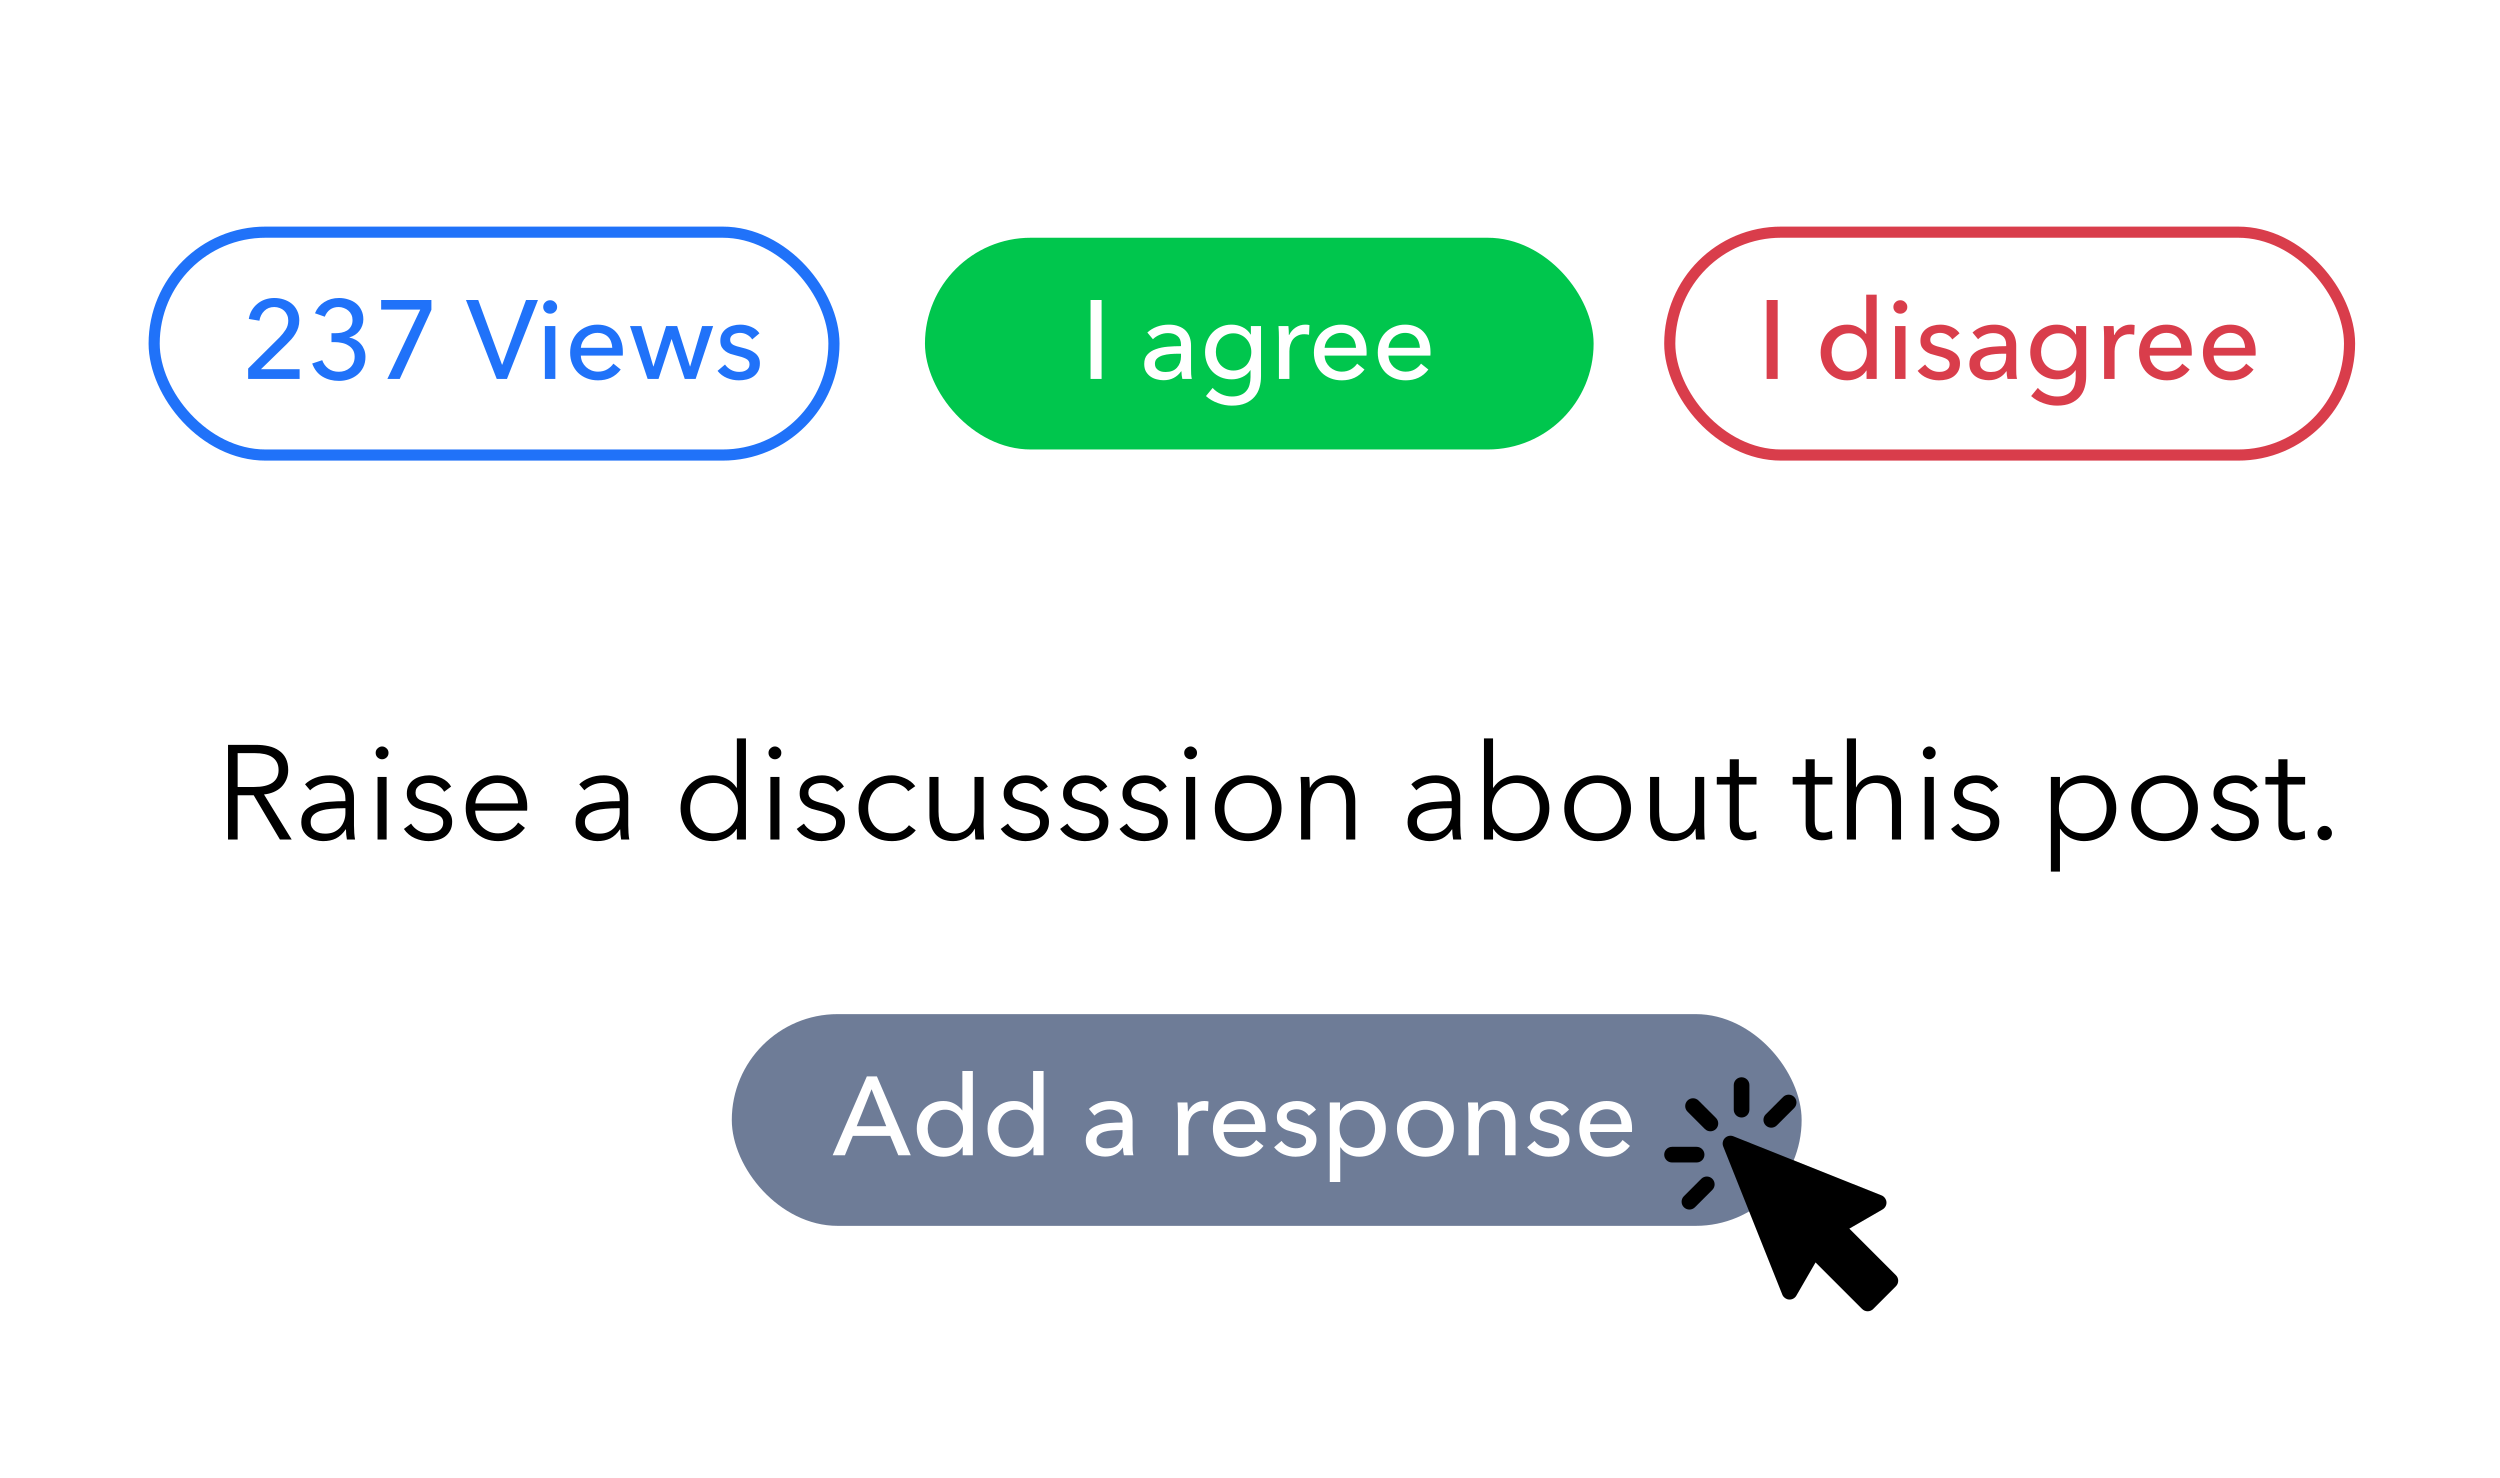 <svg width="673" height="398" viewBox="0 0 673 398" fill="none" xmlns="http://www.w3.org/2000/svg">
<rect width="673" height="398" fill="white"/>
<rect x="249" y="64" width="180" height="57" rx="28.5" fill="#00C64D"/>
<path d="M296.55 102H293.58V80.76H296.55V102ZM317.925 92.79C317.925 91.73 317.605 90.95 316.965 90.45C316.325 89.93 315.475 89.67 314.415 89.67C313.615 89.67 312.855 89.83 312.135 90.15C311.435 90.45 310.845 90.84 310.365 91.32L308.865 89.52C309.565 88.86 310.415 88.34 311.415 87.96C312.435 87.58 313.525 87.39 314.685 87.39C315.705 87.39 316.585 87.54 317.325 87.84C318.085 88.12 318.705 88.51 319.185 89.01C319.665 89.51 320.025 90.1 320.265 90.78C320.505 91.46 320.625 92.19 320.625 92.97V99.18C320.625 99.66 320.635 100.17 320.655 100.71C320.695 101.23 320.755 101.66 320.835 102H318.285C318.125 101.32 318.045 100.64 318.045 99.96H317.955C317.435 100.72 316.775 101.31 315.975 101.73C315.195 102.15 314.265 102.36 313.185 102.36C312.625 102.36 312.035 102.28 311.415 102.12C310.815 101.98 310.265 101.74 309.765 101.4C309.265 101.06 308.845 100.61 308.505 100.05C308.185 99.49 308.025 98.8 308.025 97.98C308.025 96.9 308.315 96.05 308.895 95.43C309.475 94.79 310.235 94.31 311.175 93.99C312.115 93.65 313.175 93.43 314.355 93.33C315.535 93.23 316.725 93.18 317.925 93.18V92.79ZM317.235 95.22C316.535 95.22 315.805 95.25 315.045 95.31C314.305 95.37 313.625 95.49 313.005 95.67C312.405 95.85 311.905 96.12 311.505 96.48C311.105 96.84 310.905 97.32 310.905 97.92C310.905 98.34 310.985 98.69 311.145 98.97C311.325 99.25 311.555 99.48 311.835 99.66C312.115 99.84 312.425 99.97 312.765 100.05C313.105 100.11 313.455 100.14 313.815 100.14C315.135 100.14 316.145 99.75 316.845 98.97C317.565 98.17 317.925 97.17 317.925 95.97V95.22H317.235ZM326.444 104.43C327.064 105.13 327.834 105.69 328.754 106.11C329.694 106.53 330.654 106.74 331.634 106.74C332.574 106.74 333.364 106.6 334.004 106.32C334.644 106.06 335.154 105.69 335.534 105.21C335.934 104.75 336.214 104.2 336.374 103.56C336.554 102.92 336.644 102.23 336.644 101.49V99.66H336.584C336.064 100.46 335.354 101.07 334.454 101.49C333.554 101.91 332.594 102.12 331.574 102.12C330.494 102.12 329.504 101.93 328.604 101.55C327.724 101.17 326.974 100.65 326.354 99.99C325.734 99.33 325.254 98.56 324.914 97.68C324.574 96.78 324.404 95.82 324.404 94.8C324.404 93.78 324.574 92.82 324.914 91.92C325.254 91.02 325.734 90.24 326.354 89.58C326.974 88.9 327.724 88.37 328.604 87.99C329.484 87.59 330.464 87.39 331.544 87.39C332.564 87.39 333.534 87.61 334.454 88.05C335.394 88.49 336.134 89.16 336.674 90.06H336.734V87.78H339.464V101.28C339.464 102.32 339.334 103.31 339.074 104.25C338.814 105.21 338.374 106.05 337.754 106.77C337.134 107.51 336.324 108.1 335.324 108.54C334.324 108.98 333.084 109.2 331.604 109.2C330.364 109.2 329.114 108.97 327.854 108.51C326.614 108.07 325.544 107.44 324.644 106.62L326.444 104.43ZM327.314 94.74C327.314 95.4 327.414 96.03 327.614 96.63C327.834 97.23 328.144 97.76 328.544 98.22C328.964 98.68 329.464 99.05 330.044 99.33C330.624 99.61 331.284 99.75 332.024 99.75C332.744 99.75 333.404 99.62 334.004 99.36C334.604 99.1 335.114 98.75 335.534 98.31C335.954 97.85 336.274 97.32 336.494 96.72C336.734 96.1 336.854 95.44 336.854 94.74C336.854 94.06 336.734 93.42 336.494 92.82C336.274 92.22 335.944 91.69 335.504 91.23C335.084 90.77 334.574 90.41 333.974 90.15C333.394 89.87 332.744 89.73 332.024 89.73C331.284 89.73 330.624 89.87 330.044 90.15C329.464 90.41 328.964 90.77 328.544 91.23C328.144 91.67 327.834 92.2 327.614 92.82C327.414 93.42 327.314 94.06 327.314 94.74ZM344.289 90.84C344.289 90.46 344.279 89.97 344.259 89.37C344.239 88.77 344.209 88.24 344.169 87.78H346.839C346.879 88.14 346.909 88.56 346.929 89.04C346.949 89.5 346.959 89.88 346.959 90.18H347.049C347.449 89.34 348.029 88.67 348.789 88.17C349.569 87.65 350.439 87.39 351.399 87.39C351.839 87.39 352.209 87.43 352.509 87.51L352.389 90.12C351.989 90.02 351.559 89.97 351.099 89.97C350.419 89.97 349.829 90.1 349.329 90.36C348.829 90.6 348.409 90.93 348.069 91.35C347.749 91.77 347.509 92.26 347.349 92.82C347.189 93.36 347.109 93.93 347.109 94.53V102H344.289V90.84ZM365.041 93.63C365.021 93.07 364.921 92.55 364.741 92.07C364.581 91.57 364.331 91.14 363.991 90.78C363.671 90.42 363.261 90.14 362.761 89.94C362.281 89.72 361.711 89.61 361.051 89.61C360.451 89.61 359.881 89.72 359.341 89.94C358.821 90.14 358.361 90.42 357.961 90.78C357.581 91.14 357.261 91.57 357.001 92.07C356.761 92.55 356.621 93.07 356.581 93.63H365.041ZM367.891 94.77C367.891 94.93 367.891 95.09 367.891 95.25C367.891 95.41 367.881 95.57 367.861 95.73H356.581C356.601 96.33 356.731 96.9 356.971 97.44C357.231 97.96 357.571 98.42 357.991 98.82C358.411 99.2 358.891 99.5 359.431 99.72C359.991 99.94 360.581 100.05 361.201 100.05C362.161 100.05 362.991 99.84 363.691 99.42C364.391 99 364.941 98.49 365.341 97.89L367.321 99.48C366.561 100.48 365.661 101.22 364.621 101.7C363.601 102.16 362.461 102.39 361.201 102.39C360.121 102.39 359.121 102.21 358.201 101.85C357.281 101.49 356.491 100.99 355.831 100.35C355.171 99.69 354.651 98.9 354.271 97.98C353.891 97.06 353.701 96.04 353.701 94.92C353.701 93.82 353.881 92.81 354.241 91.89C354.621 90.95 355.141 90.15 355.801 89.49C356.461 88.83 357.241 88.32 358.141 87.96C359.041 87.58 360.011 87.39 361.051 87.39C362.091 87.39 363.031 87.56 363.871 87.9C364.731 88.24 365.451 88.73 366.031 89.37C366.631 90.01 367.091 90.79 367.411 91.71C367.731 92.61 367.891 93.63 367.891 94.77ZM382.238 93.63C382.218 93.07 382.118 92.55 381.938 92.07C381.778 91.57 381.528 91.14 381.188 90.78C380.868 90.42 380.458 90.14 379.958 89.94C379.478 89.72 378.908 89.61 378.248 89.61C377.648 89.61 377.078 89.72 376.538 89.94C376.018 90.14 375.558 90.42 375.158 90.78C374.778 91.14 374.458 91.57 374.198 92.07C373.958 92.55 373.818 93.07 373.778 93.63H382.238ZM385.088 94.77C385.088 94.93 385.088 95.09 385.088 95.25C385.088 95.41 385.078 95.57 385.058 95.73H373.778C373.798 96.33 373.928 96.9 374.168 97.44C374.428 97.96 374.768 98.42 375.188 98.82C375.608 99.2 376.088 99.5 376.628 99.72C377.188 99.94 377.778 100.05 378.398 100.05C379.358 100.05 380.188 99.84 380.888 99.42C381.588 99 382.138 98.49 382.538 97.89L384.518 99.48C383.758 100.48 382.858 101.22 381.818 101.7C380.798 102.16 379.658 102.39 378.398 102.39C377.318 102.39 376.318 102.21 375.398 101.85C374.478 101.49 373.688 100.99 373.028 100.35C372.368 99.69 371.848 98.9 371.468 97.98C371.088 97.06 370.898 96.04 370.898 94.92C370.898 93.82 371.078 92.81 371.438 91.89C371.818 90.95 372.338 90.15 372.998 89.49C373.658 88.83 374.438 88.32 375.338 87.96C376.238 87.58 377.208 87.39 378.248 87.39C379.288 87.39 380.228 87.56 381.068 87.9C381.928 88.24 382.648 88.73 383.228 89.37C383.828 90.01 384.288 90.79 384.608 91.71C384.928 92.61 385.088 93.63 385.088 94.77Z" fill="white"/>
<rect x="197" y="273" width="288" height="57" rx="28.5" fill="#6E7C97"/>
<path d="M227.45 311H224.15L233.36 289.76H236.06L245.18 311H241.82L239.66 305.78H229.58L227.45 311ZM230.63 303.17H238.58L234.62 293.21L230.63 303.17ZM259.098 308.75C258.558 309.61 257.818 310.27 256.878 310.73C255.958 311.17 254.988 311.39 253.968 311.39C252.868 311.39 251.878 311.2 250.998 310.82C250.118 310.42 249.368 309.88 248.748 309.2C248.128 308.52 247.648 307.72 247.308 306.8C246.968 305.88 246.798 304.9 246.798 303.86C246.798 302.82 246.968 301.85 247.308 300.95C247.648 300.03 248.128 299.23 248.748 298.55C249.388 297.87 250.148 297.34 251.028 296.96C251.908 296.58 252.878 296.39 253.938 296.39C255.098 296.39 256.108 296.64 256.968 297.14C257.828 297.62 258.508 298.21 259.008 298.91H259.068V288.32H261.888V311H259.158V308.75H259.098ZM249.738 303.86C249.738 304.52 249.838 305.16 250.038 305.78C250.238 306.4 250.538 306.95 250.938 307.43C251.338 307.91 251.828 308.3 252.408 308.6C252.988 308.88 253.668 309.02 254.448 309.02C255.168 309.02 255.818 308.88 256.398 308.6C256.998 308.32 257.508 307.95 257.928 307.49C258.348 307.01 258.668 306.46 258.888 305.84C259.128 305.22 259.248 304.57 259.248 303.89C259.248 303.21 259.128 302.56 258.888 301.94C258.668 301.32 258.348 300.77 257.928 300.29C257.508 299.81 256.998 299.43 256.398 299.15C255.818 298.87 255.168 298.73 254.448 298.73C253.668 298.73 252.988 298.87 252.408 299.15C251.828 299.43 251.338 299.81 250.938 300.29C250.538 300.77 250.238 301.32 250.038 301.94C249.838 302.56 249.738 303.2 249.738 303.86ZM278.141 308.75C277.601 309.61 276.861 310.27 275.921 310.73C275.001 311.17 274.031 311.39 273.011 311.39C271.911 311.39 270.921 311.2 270.041 310.82C269.161 310.42 268.411 309.88 267.791 309.2C267.171 308.52 266.691 307.72 266.351 306.8C266.011 305.88 265.841 304.9 265.841 303.86C265.841 302.82 266.011 301.85 266.351 300.95C266.691 300.03 267.171 299.23 267.791 298.55C268.431 297.87 269.191 297.34 270.071 296.96C270.951 296.58 271.921 296.39 272.981 296.39C274.141 296.39 275.151 296.64 276.011 297.14C276.871 297.62 277.551 298.21 278.051 298.91H278.111V288.32H280.931V311H278.201V308.75H278.141ZM268.781 303.86C268.781 304.52 268.881 305.16 269.081 305.78C269.281 306.4 269.581 306.95 269.981 307.43C270.381 307.91 270.871 308.3 271.451 308.6C272.031 308.88 272.711 309.02 273.491 309.02C274.211 309.02 274.861 308.88 275.441 308.6C276.041 308.32 276.551 307.95 276.971 307.49C277.391 307.01 277.711 306.46 277.931 305.84C278.171 305.22 278.291 304.57 278.291 303.89C278.291 303.21 278.171 302.56 277.931 301.94C277.711 301.32 277.391 300.77 276.971 300.29C276.551 299.81 276.041 299.43 275.441 299.15C274.861 298.87 274.211 298.73 273.491 298.73C272.711 298.73 272.031 298.87 271.451 299.15C270.871 299.43 270.381 299.81 269.981 300.29C269.581 300.77 269.281 301.32 269.081 301.94C268.881 302.56 268.781 303.2 268.781 303.86ZM302.194 301.79C302.194 300.73 301.874 299.95 301.234 299.45C300.594 298.93 299.744 298.67 298.684 298.67C297.884 298.67 297.124 298.83 296.404 299.15C295.704 299.45 295.114 299.84 294.634 300.32L293.134 298.52C293.834 297.86 294.684 297.34 295.684 296.96C296.704 296.58 297.794 296.39 298.954 296.39C299.974 296.39 300.854 296.54 301.594 296.84C302.354 297.12 302.974 297.51 303.454 298.01C303.934 298.51 304.294 299.1 304.534 299.78C304.774 300.46 304.894 301.19 304.894 301.97V308.18C304.894 308.66 304.904 309.17 304.924 309.71C304.964 310.23 305.024 310.66 305.104 311H302.554C302.394 310.32 302.314 309.64 302.314 308.96H302.224C301.704 309.72 301.044 310.31 300.244 310.73C299.464 311.15 298.534 311.36 297.454 311.36C296.894 311.36 296.304 311.28 295.684 311.12C295.084 310.98 294.534 310.74 294.034 310.4C293.534 310.06 293.114 309.61 292.774 309.05C292.454 308.49 292.294 307.8 292.294 306.98C292.294 305.9 292.584 305.05 293.164 304.43C293.744 303.79 294.504 303.31 295.444 302.99C296.384 302.65 297.444 302.43 298.624 302.33C299.804 302.23 300.994 302.18 302.194 302.18V301.79ZM301.504 304.22C300.804 304.22 300.074 304.25 299.314 304.31C298.574 304.37 297.894 304.49 297.274 304.67C296.674 304.85 296.174 305.12 295.774 305.48C295.374 305.84 295.174 306.32 295.174 306.92C295.174 307.34 295.254 307.69 295.414 307.97C295.594 308.25 295.824 308.48 296.104 308.66C296.384 308.84 296.694 308.97 297.034 309.05C297.374 309.11 297.724 309.14 298.084 309.14C299.404 309.14 300.414 308.75 301.114 307.97C301.834 307.17 302.194 306.17 302.194 304.97V304.22H301.504ZM317.104 299.84C317.104 299.46 317.094 298.97 317.074 298.37C317.054 297.77 317.024 297.24 316.984 296.78H319.654C319.694 297.14 319.724 297.56 319.744 298.04C319.764 298.5 319.774 298.88 319.774 299.18H319.864C320.264 298.34 320.844 297.67 321.604 297.17C322.384 296.65 323.254 296.39 324.214 296.39C324.654 296.39 325.024 296.43 325.324 296.51L325.204 299.12C324.804 299.02 324.374 298.97 323.914 298.97C323.234 298.97 322.644 299.1 322.144 299.36C321.644 299.6 321.224 299.93 320.884 300.35C320.564 300.77 320.324 301.26 320.164 301.82C320.004 302.36 319.924 302.93 319.924 303.53V311H317.104V299.84ZM337.856 302.63C337.836 302.07 337.736 301.55 337.556 301.07C337.396 300.57 337.146 300.14 336.806 299.78C336.486 299.42 336.076 299.14 335.576 298.94C335.096 298.72 334.526 298.61 333.866 298.61C333.266 298.61 332.696 298.72 332.156 298.94C331.636 299.14 331.176 299.42 330.776 299.78C330.396 300.14 330.076 300.57 329.816 301.07C329.576 301.55 329.436 302.07 329.396 302.63H337.856ZM340.706 303.77C340.706 303.93 340.706 304.09 340.706 304.25C340.706 304.41 340.696 304.57 340.676 304.73H329.396C329.416 305.33 329.546 305.9 329.786 306.44C330.046 306.96 330.386 307.42 330.806 307.82C331.226 308.2 331.706 308.5 332.246 308.72C332.806 308.94 333.396 309.05 334.016 309.05C334.976 309.05 335.806 308.84 336.506 308.42C337.206 308 337.756 307.49 338.156 306.89L340.136 308.48C339.376 309.48 338.476 310.22 337.436 310.7C336.416 311.16 335.276 311.39 334.016 311.39C332.936 311.39 331.936 311.21 331.016 310.85C330.096 310.49 329.306 309.99 328.646 309.35C327.986 308.69 327.466 307.9 327.086 306.98C326.706 306.06 326.516 305.04 326.516 303.92C326.516 302.82 326.696 301.81 327.056 300.89C327.436 299.95 327.956 299.15 328.616 298.49C329.276 297.83 330.056 297.32 330.956 296.96C331.856 296.58 332.826 296.39 333.866 296.39C334.906 296.39 335.846 296.56 336.686 296.9C337.546 297.24 338.266 297.73 338.846 298.37C339.446 299.01 339.906 299.79 340.226 300.71C340.546 301.61 340.706 302.63 340.706 303.77ZM352.323 300.38C352.003 299.86 351.553 299.44 350.973 299.12C350.393 298.78 349.743 298.61 349.023 298.61C348.703 298.61 348.383 298.65 348.063 298.73C347.743 298.79 347.453 298.9 347.193 299.06C346.953 299.2 346.753 299.39 346.593 299.63C346.453 299.85 346.383 300.13 346.383 300.47C346.383 301.07 346.653 301.52 347.193 301.82C347.733 302.1 348.543 302.36 349.623 302.6C350.303 302.76 350.933 302.95 351.513 303.17C352.093 303.39 352.593 303.67 353.013 304.01C353.453 304.33 353.793 304.72 354.033 305.18C354.273 305.64 354.393 306.18 354.393 306.8C354.393 307.64 354.233 308.35 353.913 308.93C353.593 309.51 353.163 309.99 352.623 310.37C352.103 310.73 351.503 310.99 350.823 311.15C350.143 311.31 349.443 311.39 348.723 311.39C347.643 311.39 346.583 311.18 345.543 310.76C344.523 310.34 343.673 309.7 342.993 308.84L345.003 307.13C345.383 307.69 345.903 308.16 346.563 308.54C347.243 308.92 347.983 309.11 348.783 309.11C349.143 309.11 349.483 309.08 349.803 309.02C350.143 308.94 350.443 308.82 350.703 308.66C350.983 308.5 351.203 308.29 351.363 308.03C351.523 307.77 351.603 307.44 351.603 307.04C351.603 306.38 351.283 305.89 350.643 305.57C350.023 305.25 349.103 304.95 347.883 304.67C347.403 304.55 346.913 304.41 346.413 304.25C345.933 304.07 345.493 303.83 345.093 303.53C344.693 303.23 344.363 302.86 344.103 302.42C343.863 301.96 343.743 301.4 343.743 300.74C343.743 299.98 343.893 299.33 344.193 298.79C344.513 298.23 344.923 297.78 345.423 297.44C345.923 297.08 346.493 296.82 347.133 296.66C347.773 296.48 348.433 296.39 349.113 296.39C350.133 296.39 351.113 296.59 352.053 296.99C353.013 297.39 353.753 297.97 354.273 298.73L352.323 300.38ZM360.793 318.2H357.973V296.78H360.733V299H360.823C361.283 298.24 361.953 297.62 362.833 297.14C363.733 296.64 364.773 296.39 365.953 296.39C367.013 296.39 367.973 296.58 368.833 296.96C369.713 297.34 370.463 297.87 371.083 298.55C371.723 299.23 372.213 300.03 372.553 300.95C372.893 301.85 373.063 302.82 373.063 303.86C373.063 304.9 372.893 305.88 372.553 306.8C372.213 307.72 371.733 308.52 371.113 309.2C370.493 309.88 369.743 310.42 368.863 310.82C367.983 311.2 366.993 311.39 365.893 311.39C364.873 311.39 363.913 311.17 363.013 310.73C362.113 310.29 361.403 309.67 360.883 308.87H360.793V318.2ZM370.153 303.86C370.153 303.2 370.053 302.56 369.853 301.94C369.653 301.32 369.353 300.77 368.953 300.29C368.553 299.81 368.053 299.43 367.453 299.15C366.873 298.87 366.193 298.73 365.413 298.73C364.693 298.73 364.033 298.87 363.433 299.15C362.853 299.43 362.353 299.81 361.933 300.29C361.513 300.77 361.183 301.32 360.943 301.94C360.723 302.56 360.613 303.21 360.613 303.89C360.613 304.57 360.723 305.22 360.943 305.84C361.183 306.46 361.513 307.01 361.933 307.49C362.353 307.95 362.853 308.32 363.433 308.6C364.033 308.88 364.693 309.02 365.413 309.02C366.193 309.02 366.873 308.88 367.453 308.6C368.053 308.3 368.553 307.91 368.953 307.43C369.353 306.95 369.653 306.4 369.853 305.78C370.053 305.16 370.153 304.52 370.153 303.86ZM391.387 303.86C391.387 304.96 391.187 305.97 390.787 306.89C390.407 307.81 389.867 308.61 389.167 309.29C388.487 309.95 387.677 310.47 386.737 310.85C385.797 311.21 384.787 311.39 383.707 311.39C382.627 311.39 381.617 311.21 380.677 310.85C379.737 310.47 378.927 309.95 378.247 309.29C377.567 308.61 377.027 307.81 376.627 306.89C376.247 305.97 376.057 304.96 376.057 303.86C376.057 302.76 376.247 301.76 376.627 300.86C377.027 299.94 377.567 299.15 378.247 298.49C378.927 297.83 379.737 297.32 380.677 296.96C381.617 296.58 382.627 296.39 383.707 296.39C384.787 296.39 385.797 296.58 386.737 296.96C387.677 297.32 388.487 297.83 389.167 298.49C389.867 299.15 390.407 299.94 390.787 300.86C391.187 301.76 391.387 302.76 391.387 303.86ZM388.447 303.86C388.447 303.18 388.337 302.53 388.117 301.91C387.917 301.29 387.617 300.75 387.217 300.29C386.817 299.81 386.317 299.43 385.717 299.15C385.137 298.87 384.467 298.73 383.707 298.73C382.947 298.73 382.267 298.87 381.667 299.15C381.087 299.43 380.597 299.81 380.197 300.29C379.797 300.75 379.487 301.29 379.267 301.91C379.067 302.53 378.967 303.18 378.967 303.86C378.967 304.54 379.067 305.19 379.267 305.81C379.487 306.43 379.797 306.98 380.197 307.46C380.597 307.94 381.087 308.32 381.667 308.6C382.267 308.88 382.947 309.02 383.707 309.02C384.467 309.02 385.137 308.88 385.717 308.6C386.317 308.32 386.817 307.94 387.217 307.46C387.617 306.98 387.917 306.43 388.117 305.81C388.337 305.19 388.447 304.54 388.447 303.86ZM397.847 296.78C397.887 297.14 397.917 297.55 397.937 298.01C397.957 298.45 397.967 298.82 397.967 299.12H398.057C398.237 298.74 398.477 298.39 398.777 298.07C399.097 297.73 399.457 297.44 399.857 297.2C400.257 296.94 400.697 296.74 401.177 296.6C401.657 296.46 402.157 296.39 402.677 296.39C403.597 296.39 404.387 296.55 405.047 296.87C405.707 297.17 406.257 297.58 406.697 298.1C407.137 298.62 407.457 299.23 407.657 299.93C407.877 300.63 407.987 301.38 407.987 302.18V311H405.167V303.11C405.167 302.53 405.117 301.98 405.017 301.46C404.937 300.94 404.777 300.48 404.537 300.08C404.297 299.68 403.967 299.36 403.547 299.12C403.127 298.88 402.587 298.76 401.927 298.76C400.807 298.76 399.887 299.19 399.167 300.05C398.467 300.89 398.117 302.02 398.117 303.44V311H395.297V299.84C395.297 299.46 395.287 298.97 395.267 298.37C395.247 297.77 395.217 297.24 395.177 296.78H397.847ZM420.438 300.38C420.118 299.86 419.668 299.44 419.088 299.12C418.508 298.78 417.858 298.61 417.138 298.61C416.818 298.61 416.498 298.65 416.178 298.73C415.858 298.79 415.568 298.9 415.308 299.06C415.068 299.2 414.868 299.39 414.708 299.63C414.568 299.85 414.498 300.13 414.498 300.47C414.498 301.07 414.768 301.52 415.308 301.82C415.848 302.1 416.658 302.36 417.738 302.6C418.418 302.76 419.048 302.95 419.628 303.17C420.208 303.39 420.708 303.67 421.128 304.01C421.568 304.33 421.908 304.72 422.148 305.18C422.388 305.64 422.508 306.18 422.508 306.8C422.508 307.64 422.348 308.35 422.028 308.93C421.708 309.51 421.278 309.99 420.738 310.37C420.218 310.73 419.618 310.99 418.938 311.15C418.258 311.31 417.558 311.39 416.838 311.39C415.758 311.39 414.698 311.18 413.658 310.76C412.638 310.34 411.788 309.7 411.108 308.84L413.118 307.13C413.498 307.69 414.018 308.16 414.678 308.54C415.358 308.92 416.098 309.11 416.898 309.11C417.258 309.11 417.598 309.08 417.918 309.02C418.258 308.94 418.558 308.82 418.818 308.66C419.098 308.5 419.318 308.29 419.478 308.03C419.638 307.77 419.718 307.44 419.718 307.04C419.718 306.38 419.398 305.89 418.758 305.57C418.138 305.25 417.218 304.95 415.998 304.67C415.518 304.55 415.028 304.41 414.528 304.25C414.048 304.07 413.608 303.83 413.208 303.53C412.808 303.23 412.478 302.86 412.218 302.42C411.978 301.96 411.858 301.4 411.858 300.74C411.858 299.98 412.008 299.33 412.308 298.79C412.628 298.23 413.038 297.78 413.538 297.44C414.038 297.08 414.608 296.82 415.248 296.66C415.888 296.48 416.548 296.39 417.228 296.39C418.248 296.39 419.228 296.59 420.168 296.99C421.128 297.39 421.868 297.97 422.388 298.73L420.438 300.38ZM436.498 302.63C436.478 302.07 436.378 301.55 436.198 301.07C436.038 300.57 435.788 300.14 435.448 299.78C435.128 299.42 434.718 299.14 434.218 298.94C433.738 298.72 433.168 298.61 432.508 298.61C431.908 298.61 431.338 298.72 430.798 298.94C430.278 299.14 429.818 299.42 429.418 299.78C429.038 300.14 428.718 300.57 428.458 301.07C428.218 301.55 428.078 302.07 428.038 302.63H436.498ZM439.348 303.77C439.348 303.93 439.348 304.09 439.348 304.25C439.348 304.41 439.338 304.57 439.318 304.73H428.038C428.058 305.33 428.188 305.9 428.428 306.44C428.688 306.96 429.028 307.42 429.448 307.82C429.868 308.2 430.348 308.5 430.888 308.72C431.448 308.94 432.038 309.05 432.658 309.05C433.618 309.05 434.448 308.84 435.148 308.42C435.848 308 436.398 307.49 436.798 306.89L438.778 308.48C438.018 309.48 437.118 310.22 436.078 310.7C435.058 311.16 433.918 311.39 432.658 311.39C431.578 311.39 430.578 311.21 429.658 310.85C428.738 310.49 427.948 309.99 427.288 309.35C426.628 308.69 426.108 307.9 425.728 306.98C425.348 306.06 425.158 305.04 425.158 303.92C425.158 302.82 425.338 301.81 425.698 300.89C426.078 299.95 426.598 299.15 427.258 298.49C427.918 297.83 428.698 297.32 429.598 296.96C430.498 296.58 431.468 296.39 432.508 296.39C433.548 296.39 434.488 296.56 435.328 296.9C436.188 297.24 436.908 297.73 437.488 298.37C438.088 299.01 438.548 299.79 438.868 300.71C439.188 301.61 439.348 302.63 439.348 303.77Z" fill="white"/>
<rect x="449.5" y="62.5" width="183" height="60" rx="30" stroke="#D93D4B" stroke-width="3"/>
<path d="M478.55 102H475.58V80.76H478.55V102ZM502.415 99.75C501.875 100.61 501.135 101.27 500.195 101.73C499.275 102.17 498.305 102.39 497.285 102.39C496.185 102.39 495.195 102.2 494.315 101.82C493.435 101.42 492.685 100.88 492.065 100.2C491.445 99.52 490.965 98.72 490.625 97.8C490.285 96.88 490.115 95.9 490.115 94.86C490.115 93.82 490.285 92.85 490.625 91.95C490.965 91.03 491.445 90.23 492.065 89.55C492.705 88.87 493.465 88.34 494.345 87.96C495.225 87.58 496.195 87.39 497.255 87.39C498.415 87.39 499.425 87.64 500.285 88.14C501.145 88.62 501.825 89.21 502.325 89.91H502.385V79.32H505.205V102H502.475V99.75H502.415ZM493.055 94.86C493.055 95.52 493.155 96.16 493.355 96.78C493.555 97.4 493.855 97.95 494.255 98.43C494.655 98.91 495.145 99.3 495.725 99.6C496.305 99.88 496.985 100.02 497.765 100.02C498.485 100.02 499.135 99.88 499.715 99.6C500.315 99.32 500.825 98.95 501.245 98.49C501.665 98.01 501.985 97.46 502.205 96.84C502.445 96.22 502.565 95.57 502.565 94.89C502.565 94.21 502.445 93.56 502.205 92.94C501.985 92.32 501.665 91.77 501.245 91.29C500.825 90.81 500.315 90.43 499.715 90.15C499.135 89.87 498.485 89.73 497.765 89.73C496.985 89.73 496.305 89.87 495.725 90.15C495.145 90.43 494.655 90.81 494.255 91.29C493.855 91.77 493.555 92.32 493.355 92.94C493.155 93.56 493.055 94.2 493.055 94.86ZM512.968 102H510.148V87.78H512.968V102ZM513.448 82.65C513.448 83.17 513.258 83.6 512.878 83.94C512.518 84.28 512.078 84.45 511.558 84.45C511.038 84.45 510.598 84.28 510.238 83.94C509.878 83.58 509.698 83.15 509.698 82.65C509.698 82.13 509.878 81.7 510.238 81.36C510.598 81 511.038 80.82 511.558 80.82C512.078 80.82 512.518 81 512.878 81.36C513.258 81.7 513.448 82.13 513.448 82.65ZM525.561 91.38C525.241 90.86 524.791 90.44 524.211 90.12C523.631 89.78 522.981 89.61 522.261 89.61C521.941 89.61 521.621 89.65 521.301 89.73C520.981 89.79 520.691 89.9 520.431 90.06C520.191 90.2 519.991 90.39 519.831 90.63C519.691 90.85 519.621 91.13 519.621 91.47C519.621 92.07 519.891 92.52 520.431 92.82C520.971 93.1 521.781 93.36 522.861 93.6C523.541 93.76 524.171 93.95 524.751 94.17C525.331 94.39 525.831 94.67 526.251 95.01C526.691 95.33 527.031 95.72 527.271 96.18C527.511 96.64 527.631 97.18 527.631 97.8C527.631 98.64 527.471 99.35 527.151 99.93C526.831 100.51 526.401 100.99 525.861 101.37C525.341 101.73 524.741 101.99 524.061 102.15C523.381 102.31 522.681 102.39 521.961 102.39C520.881 102.39 519.821 102.18 518.781 101.76C517.761 101.34 516.911 100.7 516.231 99.84L518.241 98.13C518.621 98.69 519.141 99.16 519.801 99.54C520.481 99.92 521.221 100.11 522.021 100.11C522.381 100.11 522.721 100.08 523.041 100.02C523.381 99.94 523.681 99.82 523.941 99.66C524.221 99.5 524.441 99.29 524.601 99.03C524.761 98.77 524.841 98.44 524.841 98.04C524.841 97.38 524.521 96.89 523.881 96.57C523.261 96.25 522.341 95.95 521.121 95.67C520.641 95.55 520.151 95.41 519.651 95.25C519.171 95.07 518.731 94.83 518.331 94.53C517.931 94.23 517.601 93.86 517.341 93.42C517.101 92.96 516.981 92.4 516.981 91.74C516.981 90.98 517.131 90.33 517.431 89.79C517.751 89.23 518.161 88.78 518.661 88.44C519.161 88.08 519.731 87.82 520.371 87.66C521.011 87.48 521.671 87.39 522.351 87.39C523.371 87.39 524.351 87.59 525.291 87.99C526.251 88.39 526.991 88.97 527.511 89.73L525.561 91.38ZM540.061 92.79C540.061 91.73 539.741 90.95 539.101 90.45C538.461 89.93 537.611 89.67 536.551 89.67C535.751 89.67 534.991 89.83 534.271 90.15C533.571 90.45 532.981 90.84 532.501 91.32L531.001 89.52C531.701 88.86 532.551 88.34 533.551 87.96C534.571 87.58 535.661 87.39 536.821 87.39C537.841 87.39 538.721 87.54 539.461 87.84C540.221 88.12 540.841 88.51 541.321 89.01C541.801 89.51 542.161 90.1 542.401 90.78C542.641 91.46 542.761 92.19 542.761 92.97V99.18C542.761 99.66 542.771 100.17 542.791 100.71C542.831 101.23 542.891 101.66 542.971 102H540.421C540.261 101.32 540.181 100.64 540.181 99.96H540.091C539.571 100.72 538.911 101.31 538.111 101.73C537.331 102.15 536.401 102.36 535.321 102.36C534.761 102.36 534.171 102.28 533.551 102.12C532.951 101.98 532.401 101.74 531.901 101.4C531.401 101.06 530.981 100.61 530.641 100.05C530.321 99.49 530.161 98.8 530.161 97.98C530.161 96.9 530.451 96.05 531.031 95.43C531.611 94.79 532.371 94.31 533.311 93.99C534.251 93.65 535.311 93.43 536.491 93.33C537.671 93.23 538.861 93.18 540.061 93.18V92.79ZM539.371 95.22C538.671 95.22 537.941 95.25 537.181 95.31C536.441 95.37 535.761 95.49 535.141 95.67C534.541 95.85 534.041 96.12 533.641 96.48C533.241 96.84 533.041 97.32 533.041 97.92C533.041 98.34 533.121 98.69 533.281 98.97C533.461 99.25 533.691 99.48 533.971 99.66C534.251 99.84 534.561 99.97 534.901 100.05C535.241 100.11 535.591 100.14 535.951 100.14C537.271 100.14 538.281 99.75 538.981 98.97C539.701 98.17 540.061 97.17 540.061 95.97V95.22H539.371ZM548.581 104.43C549.201 105.13 549.971 105.69 550.891 106.11C551.831 106.53 552.791 106.74 553.771 106.74C554.711 106.74 555.501 106.6 556.141 106.32C556.781 106.06 557.291 105.69 557.671 105.21C558.071 104.75 558.351 104.2 558.511 103.56C558.691 102.92 558.781 102.23 558.781 101.49V99.66H558.721C558.201 100.46 557.491 101.07 556.591 101.49C555.691 101.91 554.731 102.12 553.711 102.12C552.631 102.12 551.641 101.93 550.741 101.55C549.861 101.17 549.111 100.65 548.491 99.99C547.871 99.33 547.391 98.56 547.051 97.68C546.711 96.78 546.541 95.82 546.541 94.8C546.541 93.78 546.711 92.82 547.051 91.92C547.391 91.02 547.871 90.24 548.491 89.58C549.111 88.9 549.861 88.37 550.741 87.99C551.621 87.59 552.601 87.39 553.681 87.39C554.701 87.39 555.671 87.61 556.591 88.05C557.531 88.49 558.271 89.16 558.811 90.06H558.871V87.78H561.601V101.28C561.601 102.32 561.471 103.31 561.211 104.25C560.951 105.21 560.511 106.05 559.891 106.77C559.271 107.51 558.461 108.1 557.461 108.54C556.461 108.98 555.221 109.2 553.741 109.2C552.501 109.2 551.251 108.97 549.991 108.51C548.751 108.07 547.681 107.44 546.781 106.62L548.581 104.43ZM549.451 94.74C549.451 95.4 549.551 96.03 549.751 96.63C549.971 97.23 550.281 97.76 550.681 98.22C551.101 98.68 551.601 99.05 552.181 99.33C552.761 99.61 553.421 99.75 554.161 99.75C554.881 99.75 555.541 99.62 556.141 99.36C556.741 99.1 557.251 98.75 557.671 98.31C558.091 97.85 558.411 97.32 558.631 96.72C558.871 96.1 558.991 95.44 558.991 94.74C558.991 94.06 558.871 93.42 558.631 92.82C558.411 92.22 558.081 91.69 557.641 91.23C557.221 90.77 556.711 90.41 556.111 90.15C555.531 89.87 554.881 89.73 554.161 89.73C553.421 89.73 552.761 89.87 552.181 90.15C551.601 90.41 551.101 90.77 550.681 91.23C550.281 91.67 549.971 92.2 549.751 92.82C549.551 93.42 549.451 94.06 549.451 94.74ZM566.426 90.84C566.426 90.46 566.416 89.97 566.396 89.37C566.376 88.77 566.346 88.24 566.306 87.78H568.976C569.016 88.14 569.046 88.56 569.066 89.04C569.086 89.5 569.096 89.88 569.096 90.18H569.186C569.586 89.34 570.166 88.67 570.926 88.17C571.706 87.65 572.576 87.39 573.536 87.39C573.976 87.39 574.346 87.43 574.646 87.51L574.526 90.12C574.126 90.02 573.696 89.97 573.236 89.97C572.556 89.97 571.966 90.1 571.466 90.36C570.966 90.6 570.546 90.93 570.206 91.35C569.886 91.77 569.646 92.26 569.486 92.82C569.326 93.36 569.246 93.93 569.246 94.53V102H566.426V90.84ZM587.178 93.63C587.158 93.07 587.058 92.55 586.878 92.07C586.718 91.57 586.468 91.14 586.128 90.78C585.808 90.42 585.398 90.14 584.898 89.94C584.418 89.72 583.848 89.61 583.188 89.61C582.588 89.61 582.018 89.72 581.478 89.94C580.958 90.14 580.498 90.42 580.098 90.78C579.718 91.14 579.398 91.57 579.138 92.07C578.898 92.55 578.758 93.07 578.718 93.63H587.178ZM590.028 94.77C590.028 94.93 590.028 95.09 590.028 95.25C590.028 95.41 590.018 95.57 589.998 95.73H578.718C578.738 96.33 578.868 96.9 579.108 97.44C579.368 97.96 579.708 98.42 580.128 98.82C580.548 99.2 581.028 99.5 581.568 99.72C582.128 99.94 582.718 100.05 583.338 100.05C584.298 100.05 585.128 99.84 585.828 99.42C586.528 99 587.078 98.49 587.478 97.89L589.458 99.48C588.698 100.48 587.798 101.22 586.758 101.7C585.738 102.16 584.598 102.39 583.338 102.39C582.258 102.39 581.258 102.21 580.338 101.85C579.418 101.49 578.628 100.99 577.968 100.35C577.308 99.69 576.788 98.9 576.408 97.98C576.028 97.06 575.838 96.04 575.838 94.92C575.838 93.82 576.018 92.81 576.378 91.89C576.758 90.95 577.278 90.15 577.938 89.49C578.598 88.83 579.378 88.32 580.278 87.96C581.178 87.58 582.148 87.39 583.188 87.39C584.228 87.39 585.168 87.56 586.008 87.9C586.868 88.24 587.588 88.73 588.168 89.37C588.768 90.01 589.228 90.79 589.548 91.71C589.868 92.61 590.028 93.63 590.028 94.77ZM604.375 93.63C604.355 93.07 604.255 92.55 604.075 92.07C603.915 91.57 603.665 91.14 603.325 90.78C603.005 90.42 602.595 90.14 602.095 89.94C601.615 89.72 601.045 89.61 600.385 89.61C599.785 89.61 599.215 89.72 598.675 89.94C598.155 90.14 597.695 90.42 597.295 90.78C596.915 91.14 596.595 91.57 596.335 92.07C596.095 92.55 595.955 93.07 595.915 93.63H604.375ZM607.225 94.77C607.225 94.93 607.225 95.09 607.225 95.25C607.225 95.41 607.215 95.57 607.195 95.73H595.915C595.935 96.33 596.065 96.9 596.305 97.44C596.565 97.96 596.905 98.42 597.325 98.82C597.745 99.2 598.225 99.5 598.765 99.72C599.325 99.94 599.915 100.05 600.535 100.05C601.495 100.05 602.325 99.84 603.025 99.42C603.725 99 604.275 98.49 604.675 97.89L606.655 99.48C605.895 100.48 604.995 101.22 603.955 101.7C602.935 102.16 601.795 102.39 600.535 102.39C599.455 102.39 598.455 102.21 597.535 101.85C596.615 101.49 595.825 100.99 595.165 100.35C594.505 99.69 593.985 98.9 593.605 97.98C593.225 97.06 593.035 96.04 593.035 94.92C593.035 93.82 593.215 92.81 593.575 91.89C593.955 90.95 594.475 90.15 595.135 89.49C595.795 88.83 596.575 88.32 597.475 87.96C598.375 87.58 599.345 87.39 600.385 87.39C601.425 87.39 602.365 87.56 603.205 87.9C604.065 88.24 604.785 88.73 605.365 89.37C605.965 90.01 606.425 90.79 606.745 91.71C607.065 92.61 607.225 93.63 607.225 94.77Z" fill="#D93D4B"/>
<rect x="41.5" y="62.5" width="183" height="60" rx="30" stroke="#2072F9" stroke-width="3"/>
<path d="M80.66 102H66.8V99.21L75.26 90.81C75.9 90.15 76.45 89.46 76.91 88.74C77.37 88.02 77.6 87.21 77.6 86.31C77.6 85.75 77.5 85.25 77.3 84.81C77.1 84.35 76.83 83.96 76.49 83.64C76.15 83.32 75.75 83.08 75.29 82.92C74.83 82.74 74.34 82.65 73.82 82.65C72.74 82.65 71.85 83 71.15 83.7C70.45 84.38 70.01 85.26 69.83 86.34L66.98 85.86C67.1 85.06 67.35 84.32 67.73 83.64C68.13 82.94 68.63 82.34 69.23 81.84C69.83 81.32 70.52 80.92 71.3 80.64C72.1 80.36 72.95 80.22 73.85 80.22C74.73 80.22 75.57 80.35 76.37 80.61C77.19 80.87 77.91 81.25 78.53 81.75C79.15 82.25 79.64 82.88 80 83.64C80.38 84.4 80.57 85.27 80.57 86.25C80.57 86.93 80.48 87.56 80.3 88.14C80.12 88.72 79.87 89.27 79.55 89.79C79.25 90.31 78.89 90.81 78.47 91.29C78.05 91.75 77.61 92.21 77.15 92.67L70.25 99.39H80.66V102ZM89.232 89.7H90.162C90.762 89.7 91.342 89.65 91.902 89.55C92.482 89.43 92.992 89.24 93.432 88.98C93.872 88.7 94.222 88.33 94.482 87.87C94.762 87.41 94.902 86.84 94.902 86.16C94.902 85.62 94.802 85.14 94.602 84.72C94.402 84.28 94.122 83.91 93.762 83.61C93.422 83.31 93.022 83.08 92.562 82.92C92.122 82.74 91.652 82.65 91.152 82.65C90.252 82.65 89.482 82.88 88.842 83.34C88.222 83.8 87.752 84.44 87.432 85.26L84.792 84.33C85.312 83.05 86.142 82.05 87.282 81.33C88.442 80.59 89.772 80.22 91.272 80.22C92.152 80.22 92.982 80.35 93.762 80.61C94.562 80.85 95.262 81.21 95.862 81.69C96.462 82.17 96.932 82.77 97.272 83.49C97.632 84.21 97.812 85.04 97.812 85.98C97.812 86.58 97.712 87.14 97.512 87.66C97.332 88.18 97.072 88.65 96.732 89.07C96.412 89.49 96.022 89.85 95.562 90.15C95.102 90.45 94.602 90.67 94.062 90.81V90.87C94.682 90.99 95.252 91.2 95.772 91.5C96.312 91.8 96.772 92.18 97.152 92.64C97.532 93.08 97.832 93.59 98.052 94.17C98.272 94.75 98.382 95.38 98.382 96.06C98.382 97.12 98.182 98.06 97.782 98.88C97.382 99.68 96.852 100.35 96.192 100.89C95.532 101.43 94.772 101.84 93.912 102.12C93.052 102.4 92.172 102.54 91.272 102.54C89.592 102.54 88.112 102.16 86.832 101.4C85.552 100.64 84.622 99.46 84.042 97.86L86.742 96.96C87.062 97.88 87.602 98.63 88.362 99.21C89.142 99.79 90.092 100.08 91.212 100.08C91.752 100.08 92.272 100 92.772 99.84C93.292 99.66 93.752 99.4 94.152 99.06C94.552 98.72 94.872 98.3 95.112 97.8C95.352 97.3 95.472 96.71 95.472 96.03C95.472 95.29 95.312 94.67 94.992 94.17C94.672 93.67 94.252 93.27 93.732 92.97C93.232 92.65 92.662 92.43 92.022 92.31C91.382 92.17 90.752 92.1 90.132 92.1H89.232V89.7ZM116.134 83.4L107.614 102H104.284L113.134 83.34H102.604V80.76H116.134V83.4ZM135.128 98.16H135.218L141.608 80.76H144.818L136.478 102H133.718L125.438 80.76H128.738L135.128 98.16ZM149.499 102H146.679V87.78H149.499V102ZM149.979 82.65C149.979 83.17 149.789 83.6 149.409 83.94C149.049 84.28 148.609 84.45 148.089 84.45C147.569 84.45 147.129 84.28 146.769 83.94C146.409 83.58 146.229 83.15 146.229 82.65C146.229 82.13 146.409 81.7 146.769 81.36C147.129 81 147.569 80.82 148.089 80.82C148.609 80.82 149.049 81 149.409 81.36C149.789 81.7 149.979 82.13 149.979 82.65ZM164.822 93.63C164.802 93.07 164.702 92.55 164.522 92.07C164.362 91.57 164.112 91.14 163.772 90.78C163.452 90.42 163.042 90.14 162.542 89.94C162.062 89.72 161.492 89.61 160.832 89.61C160.232 89.61 159.662 89.72 159.122 89.94C158.602 90.14 158.142 90.42 157.742 90.78C157.362 91.14 157.042 91.57 156.782 92.07C156.542 92.55 156.402 93.07 156.362 93.63H164.822ZM167.672 94.77C167.672 94.93 167.672 95.09 167.672 95.25C167.672 95.41 167.662 95.57 167.642 95.73H156.362C156.382 96.33 156.512 96.9 156.752 97.44C157.012 97.96 157.352 98.42 157.772 98.82C158.192 99.2 158.672 99.5 159.212 99.72C159.772 99.94 160.362 100.05 160.982 100.05C161.942 100.05 162.772 99.84 163.472 99.42C164.172 99 164.722 98.49 165.122 97.89L167.102 99.48C166.342 100.48 165.442 101.22 164.402 101.7C163.382 102.16 162.242 102.39 160.982 102.39C159.902 102.39 158.902 102.21 157.982 101.85C157.062 101.49 156.272 100.99 155.612 100.35C154.952 99.69 154.432 98.9 154.052 97.98C153.672 97.06 153.482 96.04 153.482 94.92C153.482 93.82 153.662 92.81 154.022 91.89C154.402 90.95 154.922 90.15 155.582 89.49C156.242 88.83 157.022 88.32 157.922 87.96C158.822 87.58 159.792 87.39 160.832 87.39C161.872 87.39 162.812 87.56 163.652 87.9C164.512 88.24 165.232 88.73 165.812 89.37C166.412 90.01 166.872 90.79 167.192 91.71C167.512 92.61 167.672 93.63 167.672 94.77ZM172.66 87.78L175.87 98.64H175.93L179.32 87.78H182.29L185.74 98.64H185.8L189.01 87.78H191.98L187.27 102H184.33L180.82 91.32H180.76L177.28 102H174.34L169.6 87.78H172.66ZM202.493 91.38C202.173 90.86 201.723 90.44 201.143 90.12C200.563 89.78 199.913 89.61 199.193 89.61C198.873 89.61 198.553 89.65 198.233 89.73C197.913 89.79 197.623 89.9 197.363 90.06C197.123 90.2 196.923 90.39 196.763 90.63C196.623 90.85 196.553 91.13 196.553 91.47C196.553 92.07 196.823 92.52 197.363 92.82C197.903 93.1 198.713 93.36 199.793 93.6C200.473 93.76 201.103 93.95 201.683 94.17C202.263 94.39 202.763 94.67 203.183 95.01C203.623 95.33 203.963 95.72 204.203 96.18C204.443 96.64 204.563 97.18 204.563 97.8C204.563 98.64 204.403 99.35 204.083 99.93C203.763 100.51 203.333 100.99 202.793 101.37C202.273 101.73 201.673 101.99 200.993 102.15C200.313 102.31 199.613 102.39 198.893 102.39C197.813 102.39 196.753 102.18 195.713 101.76C194.693 101.34 193.843 100.7 193.163 99.84L195.173 98.13C195.553 98.69 196.073 99.16 196.733 99.54C197.413 99.92 198.153 100.11 198.953 100.11C199.313 100.11 199.653 100.08 199.973 100.02C200.313 99.94 200.613 99.82 200.873 99.66C201.153 99.5 201.373 99.29 201.533 99.03C201.693 98.77 201.773 98.44 201.773 98.04C201.773 97.38 201.453 96.89 200.813 96.57C200.193 96.25 199.273 95.95 198.053 95.67C197.573 95.55 197.083 95.41 196.583 95.25C196.103 95.07 195.663 94.83 195.263 94.53C194.863 94.23 194.533 93.86 194.273 93.42C194.033 92.96 193.913 92.4 193.913 91.74C193.913 90.98 194.063 90.33 194.363 89.79C194.683 89.23 195.093 88.78 195.593 88.44C196.093 88.08 196.663 87.82 197.303 87.66C197.943 87.48 198.603 87.39 199.283 87.39C200.303 87.39 201.283 87.59 202.223 87.99C203.183 88.39 203.923 88.97 204.443 89.73L202.493 91.38Z" fill="#2072F9"/>
<path d="M510.38 343.285L497.843 330.747L506.787 325.58C507.486 325.177 507.893 324.409 507.835 323.604C507.777 322.799 507.264 322.098 506.514 321.799L466.629 305.889C465.847 305.577 464.954 305.761 464.358 306.356C463.763 306.951 463.579 307.844 463.891 308.626L479.799 348.516C480.098 349.266 480.799 349.779 481.604 349.837C482.41 349.895 483.177 349.489 483.58 348.789L488.746 339.845L501.283 352.383C501.678 352.778 502.214 353 502.773 353C503.332 353 503.868 352.778 504.263 352.383L510.38 346.264C511.203 345.441 511.203 344.107 510.38 343.285Z" fill="black"/>
<path d="M457.251 296.269C456.428 295.446 455.094 295.446 454.271 296.269C453.449 297.091 453.449 298.425 454.271 299.248L458.952 303.93C459.364 304.341 459.903 304.547 460.442 304.547C460.981 304.547 461.52 304.341 461.932 303.93C462.754 303.107 462.754 301.773 461.932 300.95L457.251 296.269Z" fill="black"/>
<path d="M458.837 310.833C458.837 309.67 457.894 308.727 456.73 308.727H450.11C448.946 308.727 448.003 309.67 448.003 310.833C448.003 311.997 448.946 312.94 450.11 312.94H456.73C457.894 312.94 458.837 311.997 458.837 310.833Z" fill="black"/>
<path d="M457.983 317.336L453.301 322.018C452.479 322.84 452.479 324.174 453.301 324.997C453.713 325.408 454.252 325.614 454.791 325.614C455.33 325.614 455.869 325.408 456.281 324.997L460.962 320.316C461.785 319.493 461.785 318.159 460.962 317.336C460.14 316.514 458.806 316.513 457.983 317.336Z" fill="black"/>
<path d="M468.835 300.835C469.999 300.835 470.942 299.891 470.942 298.728V292.107C470.942 290.943 469.999 290 468.835 290C467.672 290 466.728 290.943 466.728 292.107V298.728C466.728 299.891 467.672 300.835 468.835 300.835Z" fill="black"/>
<path d="M476.826 303.577C477.366 303.577 477.905 303.371 478.316 302.96L482.997 298.279C483.82 297.456 483.82 296.122 482.997 295.299C482.174 294.477 480.84 294.477 480.017 295.299L475.336 299.981C474.514 300.803 474.514 302.137 475.336 302.96C475.748 303.371 476.287 303.577 476.826 303.577Z" fill="black"/>
<path d="M63.976 226H61.384V200.512H68.872C70.12 200.512 71.272 200.632 72.328 200.872C73.408 201.112 74.332 201.508 75.1 202.06C75.892 202.588 76.504 203.284 76.936 204.148C77.368 205.012 77.584 206.068 77.584 207.316C77.584 208.252 77.416 209.104 77.08 209.872C76.744 210.64 76.288 211.312 75.712 211.888C75.136 212.44 74.452 212.884 73.66 213.22C72.868 213.556 72.004 213.772 71.068 213.868L78.52 226H75.352L68.296 214.084H63.976V226ZM63.976 211.852H68.476C70.564 211.852 72.172 211.48 73.3 210.736C74.428 209.968 74.992 208.828 74.992 207.316C74.992 206.476 74.836 205.768 74.524 205.192C74.212 204.616 73.78 204.148 73.228 203.788C72.676 203.428 72.004 203.164 71.212 202.996C70.42 202.828 69.544 202.744 68.584 202.744H63.976V211.852ZM92.989 215.128C92.989 213.664 92.605 212.572 91.837 211.852C91.069 211.132 89.953 210.772 88.489 210.772C87.481 210.772 86.545 210.952 85.681 211.312C84.817 211.672 84.085 212.152 83.485 212.752L82.117 211.132C82.813 210.436 83.725 209.86 84.853 209.404C86.005 208.948 87.301 208.72 88.741 208.72C89.653 208.72 90.505 208.852 91.297 209.116C92.089 209.356 92.785 209.728 93.385 210.232C93.985 210.736 94.453 211.372 94.789 212.14C95.125 212.908 95.293 213.808 95.293 214.84V222.22C95.293 222.868 95.317 223.54 95.365 224.236C95.413 224.932 95.485 225.52 95.581 226H93.385C93.313 225.592 93.253 225.148 93.205 224.668C93.157 224.188 93.133 223.72 93.133 223.264H93.061C92.293 224.392 91.417 225.208 90.433 225.712C89.473 226.192 88.309 226.432 86.941 226.432C86.293 226.432 85.621 226.336 84.925 226.144C84.253 225.976 83.629 225.688 83.053 225.28C82.501 224.872 82.033 224.344 81.649 223.696C81.289 223.048 81.109 222.256 81.109 221.32C81.109 220.024 81.433 219.004 82.081 218.26C82.753 217.492 83.641 216.928 84.745 216.568C85.849 216.184 87.109 215.944 88.525 215.848C89.965 215.728 91.453 215.668 92.989 215.668V215.128ZM92.269 217.576C91.261 217.576 90.241 217.624 89.209 217.72C88.201 217.792 87.277 217.96 86.437 218.224C85.621 218.464 84.949 218.824 84.421 219.304C83.893 219.784 83.629 220.42 83.629 221.212C83.629 221.812 83.737 222.316 83.953 222.724C84.193 223.132 84.505 223.468 84.889 223.732C85.273 223.972 85.693 224.152 86.149 224.272C86.629 224.368 87.109 224.416 87.589 224.416C88.453 224.416 89.221 224.272 89.893 223.984C90.565 223.672 91.129 223.264 91.585 222.76C92.041 222.232 92.389 221.632 92.629 220.96C92.869 220.288 92.989 219.58 92.989 218.836V217.576H92.269ZM104.083 226H101.635V209.152H104.083V226ZM104.587 202.672C104.587 203.176 104.407 203.596 104.047 203.932C103.687 204.244 103.291 204.4 102.859 204.4C102.427 204.4 102.031 204.244 101.671 203.932C101.311 203.596 101.131 203.176 101.131 202.672C101.131 202.168 101.311 201.76 101.671 201.448C102.031 201.112 102.427 200.944 102.859 200.944C103.291 200.944 103.687 201.112 104.047 201.448C104.407 201.76 104.587 202.168 104.587 202.672ZM119.563 213.148C119.203 212.452 118.651 211.888 117.907 211.456C117.187 211 116.359 210.772 115.423 210.772C114.991 210.772 114.559 210.82 114.127 210.916C113.695 211.012 113.311 211.168 112.975 211.384C112.639 211.6 112.363 211.876 112.147 212.212C111.955 212.548 111.859 212.944 111.859 213.4C111.859 214.192 112.183 214.804 112.831 215.236C113.479 215.644 114.499 215.992 115.891 216.28C117.883 216.688 119.347 217.288 120.283 218.08C121.243 218.848 121.723 219.892 121.723 221.212C121.723 222.172 121.531 222.988 121.147 223.66C120.787 224.308 120.307 224.848 119.707 225.28C119.107 225.688 118.423 225.976 117.655 226.144C116.911 226.336 116.155 226.432 115.387 226.432C114.115 226.432 112.879 226.168 111.679 225.64C110.479 225.112 109.495 224.284 108.727 223.156L110.671 221.716C111.103 222.46 111.739 223.084 112.579 223.588C113.419 224.092 114.343 224.344 115.351 224.344C115.879 224.344 116.383 224.296 116.863 224.2C117.343 224.104 117.763 223.936 118.123 223.696C118.483 223.456 118.771 223.156 118.987 222.796C119.203 222.412 119.311 221.944 119.311 221.392C119.311 220.504 118.879 219.844 118.015 219.412C117.175 218.956 115.951 218.536 114.343 218.152C113.839 218.032 113.299 217.888 112.723 217.72C112.171 217.528 111.655 217.264 111.175 216.928C110.695 216.568 110.299 216.124 109.987 215.596C109.675 215.068 109.519 214.408 109.519 213.616C109.519 212.752 109.687 212.02 110.023 211.42C110.359 210.796 110.803 210.292 111.355 209.908C111.931 209.5 112.579 209.2 113.299 209.008C114.019 208.816 114.763 208.72 115.531 208.72C116.707 208.72 117.847 208.984 118.951 209.512C120.055 210.04 120.883 210.784 121.435 211.744L119.563 213.148ZM139.447 216.28C139.375 214.696 138.859 213.388 137.899 212.356C136.963 211.3 135.619 210.772 133.867 210.772C133.051 210.772 132.295 210.928 131.599 211.24C130.903 211.528 130.291 211.936 129.763 212.464C129.235 212.968 128.815 213.556 128.503 214.228C128.191 214.876 128.011 215.56 127.963 216.28H139.447ZM141.931 217.072C141.931 217.24 141.931 217.42 141.931 217.612C141.931 217.804 141.919 218.008 141.895 218.224H127.927C127.951 219.064 128.119 219.856 128.431 220.6C128.743 221.344 129.175 221.992 129.727 222.544C130.279 223.096 130.927 223.54 131.671 223.876C132.415 224.188 133.219 224.344 134.083 224.344C135.355 224.344 136.447 224.056 137.359 223.48C138.295 222.88 139.003 222.196 139.483 221.428L141.319 222.868C140.311 224.14 139.195 225.052 137.971 225.604C136.771 226.156 135.475 226.432 134.083 226.432C132.835 226.432 131.671 226.216 130.591 225.784C129.535 225.328 128.623 224.704 127.855 223.912C127.087 223.12 126.475 222.184 126.019 221.104C125.587 220.024 125.371 218.848 125.371 217.576C125.371 216.304 125.587 215.128 126.019 214.048C126.451 212.968 127.051 212.032 127.819 211.24C128.587 210.448 129.487 209.836 130.519 209.404C131.551 208.948 132.667 208.72 133.867 208.72C135.187 208.72 136.351 208.948 137.359 209.404C138.367 209.836 139.207 210.436 139.879 211.204C140.551 211.948 141.055 212.824 141.391 213.832C141.751 214.84 141.931 215.92 141.931 217.072ZM166.817 215.128C166.817 213.664 166.433 212.572 165.665 211.852C164.897 211.132 163.781 210.772 162.317 210.772C161.309 210.772 160.373 210.952 159.509 211.312C158.645 211.672 157.913 212.152 157.313 212.752L155.945 211.132C156.641 210.436 157.553 209.86 158.681 209.404C159.833 208.948 161.129 208.72 162.569 208.72C163.481 208.72 164.333 208.852 165.125 209.116C165.917 209.356 166.613 209.728 167.213 210.232C167.813 210.736 168.281 211.372 168.617 212.14C168.953 212.908 169.121 213.808 169.121 214.84V222.22C169.121 222.868 169.145 223.54 169.193 224.236C169.241 224.932 169.313 225.52 169.409 226H167.213C167.141 225.592 167.081 225.148 167.033 224.668C166.985 224.188 166.961 223.72 166.961 223.264H166.889C166.121 224.392 165.245 225.208 164.261 225.712C163.301 226.192 162.137 226.432 160.769 226.432C160.121 226.432 159.449 226.336 158.753 226.144C158.081 225.976 157.457 225.688 156.881 225.28C156.329 224.872 155.861 224.344 155.477 223.696C155.117 223.048 154.937 222.256 154.937 221.32C154.937 220.024 155.261 219.004 155.909 218.26C156.581 217.492 157.469 216.928 158.573 216.568C159.677 216.184 160.937 215.944 162.353 215.848C163.793 215.728 165.281 215.668 166.817 215.668V215.128ZM166.097 217.576C165.089 217.576 164.069 217.624 163.037 217.72C162.029 217.792 161.105 217.96 160.265 218.224C159.449 218.464 158.777 218.824 158.249 219.304C157.721 219.784 157.457 220.42 157.457 221.212C157.457 221.812 157.565 222.316 157.781 222.724C158.021 223.132 158.333 223.468 158.717 223.732C159.101 223.972 159.521 224.152 159.977 224.272C160.457 224.368 160.937 224.416 161.417 224.416C162.281 224.416 163.049 224.272 163.721 223.984C164.393 223.672 164.957 223.264 165.413 222.76C165.869 222.232 166.217 221.632 166.457 220.96C166.697 220.288 166.817 219.58 166.817 218.836V217.576H166.097ZM198.288 223.156C197.568 224.236 196.632 225.052 195.48 225.604C194.328 226.156 193.14 226.432 191.916 226.432C190.596 226.432 189.396 226.204 188.316 225.748C187.26 225.292 186.348 224.668 185.58 223.876C184.836 223.084 184.248 222.148 183.816 221.068C183.408 219.988 183.204 218.824 183.204 217.576C183.204 216.328 183.408 215.164 183.816 214.084C184.248 213.004 184.836 212.068 185.58 211.276C186.348 210.484 187.26 209.86 188.316 209.404C189.396 208.948 190.596 208.72 191.916 208.72C193.14 208.72 194.328 209.008 195.48 209.584C196.632 210.136 197.568 210.964 198.288 212.068H198.36V198.784H200.808V226H198.36V223.156H198.288ZM185.796 217.576C185.796 218.512 185.94 219.4 186.228 220.24C186.516 221.056 186.924 221.776 187.452 222.4C188.004 223 188.676 223.48 189.468 223.84C190.26 224.176 191.16 224.344 192.168 224.344C193.104 224.344 193.968 224.176 194.76 223.84C195.552 223.48 196.236 223 196.812 222.4C197.388 221.8 197.832 221.092 198.144 220.276C198.48 219.436 198.648 218.536 198.648 217.576C198.648 216.616 198.48 215.728 198.144 214.912C197.832 214.072 197.388 213.352 196.812 212.752C196.236 212.128 195.552 211.648 194.76 211.312C193.968 210.952 193.104 210.772 192.168 210.772C191.16 210.772 190.26 210.952 189.468 211.312C188.676 211.672 188.004 212.164 187.452 212.788C186.924 213.388 186.516 214.108 186.228 214.948C185.94 215.764 185.796 216.64 185.796 217.576ZM209.833 226H207.385V209.152H209.833V226ZM210.337 202.672C210.337 203.176 210.157 203.596 209.797 203.932C209.437 204.244 209.041 204.4 208.609 204.4C208.177 204.4 207.781 204.244 207.421 203.932C207.061 203.596 206.881 203.176 206.881 202.672C206.881 202.168 207.061 201.76 207.421 201.448C207.781 201.112 208.177 200.944 208.609 200.944C209.041 200.944 209.437 201.112 209.797 201.448C210.157 201.76 210.337 202.168 210.337 202.672ZM225.313 213.148C224.953 212.452 224.401 211.888 223.657 211.456C222.937 211 222.109 210.772 221.173 210.772C220.741 210.772 220.309 210.82 219.877 210.916C219.445 211.012 219.061 211.168 218.725 211.384C218.389 211.6 218.113 211.876 217.897 212.212C217.705 212.548 217.609 212.944 217.609 213.4C217.609 214.192 217.933 214.804 218.581 215.236C219.229 215.644 220.249 215.992 221.641 216.28C223.633 216.688 225.097 217.288 226.033 218.08C226.993 218.848 227.473 219.892 227.473 221.212C227.473 222.172 227.281 222.988 226.897 223.66C226.537 224.308 226.057 224.848 225.457 225.28C224.857 225.688 224.173 225.976 223.405 226.144C222.661 226.336 221.905 226.432 221.137 226.432C219.865 226.432 218.629 226.168 217.429 225.64C216.229 225.112 215.245 224.284 214.477 223.156L216.421 221.716C216.853 222.46 217.489 223.084 218.329 223.588C219.169 224.092 220.093 224.344 221.101 224.344C221.629 224.344 222.133 224.296 222.613 224.2C223.093 224.104 223.513 223.936 223.873 223.696C224.233 223.456 224.521 223.156 224.737 222.796C224.953 222.412 225.061 221.944 225.061 221.392C225.061 220.504 224.629 219.844 223.765 219.412C222.925 218.956 221.701 218.536 220.093 218.152C219.589 218.032 219.049 217.888 218.473 217.72C217.921 217.528 217.405 217.264 216.925 216.928C216.445 216.568 216.049 216.124 215.737 215.596C215.425 215.068 215.269 214.408 215.269 213.616C215.269 212.752 215.437 212.02 215.773 211.42C216.109 210.796 216.553 210.292 217.105 209.908C217.681 209.5 218.329 209.2 219.049 209.008C219.769 208.816 220.513 208.72 221.281 208.72C222.457 208.72 223.597 208.984 224.701 209.512C225.805 210.04 226.633 210.784 227.185 211.744L225.313 213.148ZM244.477 213.004C244.069 212.356 243.469 211.828 242.677 211.42C241.909 210.988 241.069 210.772 240.157 210.772C239.173 210.772 238.285 210.952 237.493 211.312C236.701 211.648 236.017 212.128 235.441 212.752C234.889 213.352 234.457 214.072 234.145 214.912C233.857 215.728 233.713 216.616 233.713 217.576C233.713 218.536 233.857 219.424 234.145 220.24C234.457 221.056 234.889 221.776 235.441 222.4C235.993 223 236.665 223.48 237.457 223.84C238.249 224.176 239.137 224.344 240.121 224.344C241.201 224.344 242.113 224.14 242.857 223.732C243.601 223.324 244.213 222.796 244.693 222.148L246.529 223.516C245.809 224.404 244.921 225.112 243.865 225.64C242.833 226.168 241.585 226.432 240.121 226.432C238.753 226.432 237.517 226.216 236.413 225.784C235.309 225.328 234.361 224.704 233.569 223.912C232.801 223.12 232.201 222.184 231.769 221.104C231.337 220.024 231.121 218.848 231.121 217.576C231.121 216.304 231.337 215.128 231.769 214.048C232.201 212.968 232.801 212.032 233.569 211.24C234.361 210.448 235.309 209.836 236.413 209.404C237.517 208.948 238.753 208.72 240.121 208.72C241.249 208.72 242.389 208.972 243.541 209.476C244.717 209.956 245.665 210.676 246.385 211.636L244.477 213.004ZM262.585 226C262.537 225.544 262.501 225.04 262.477 224.488C262.453 223.936 262.441 223.48 262.441 223.12H262.369C261.889 224.104 261.109 224.908 260.029 225.532C258.949 226.132 257.809 226.432 256.609 226.432C254.473 226.432 252.865 225.796 251.785 224.524C250.729 223.252 250.201 221.572 250.201 219.484V209.152H252.649V218.476C252.649 219.364 252.721 220.168 252.865 220.888C253.009 221.608 253.249 222.232 253.585 222.76C253.945 223.264 254.413 223.66 254.989 223.948C255.589 224.236 256.333 224.38 257.221 224.38C257.869 224.38 258.493 224.248 259.093 223.984C259.717 223.72 260.269 223.324 260.749 222.796C261.229 222.244 261.613 221.56 261.901 220.744C262.189 219.904 262.333 218.92 262.333 217.792V209.152H264.781V222.292C264.781 222.748 264.793 223.336 264.817 224.056C264.841 224.776 264.877 225.424 264.925 226H262.585ZM280.227 213.148C279.867 212.452 279.315 211.888 278.571 211.456C277.851 211 277.023 210.772 276.087 210.772C275.655 210.772 275.223 210.82 274.791 210.916C274.359 211.012 273.975 211.168 273.639 211.384C273.303 211.6 273.027 211.876 272.811 212.212C272.619 212.548 272.523 212.944 272.523 213.4C272.523 214.192 272.847 214.804 273.495 215.236C274.143 215.644 275.163 215.992 276.555 216.28C278.547 216.688 280.011 217.288 280.947 218.08C281.907 218.848 282.387 219.892 282.387 221.212C282.387 222.172 282.195 222.988 281.811 223.66C281.451 224.308 280.971 224.848 280.371 225.28C279.771 225.688 279.087 225.976 278.319 226.144C277.575 226.336 276.819 226.432 276.051 226.432C274.779 226.432 273.543 226.168 272.343 225.64C271.143 225.112 270.159 224.284 269.391 223.156L271.335 221.716C271.767 222.46 272.403 223.084 273.243 223.588C274.083 224.092 275.007 224.344 276.015 224.344C276.543 224.344 277.047 224.296 277.527 224.2C278.007 224.104 278.427 223.936 278.787 223.696C279.147 223.456 279.435 223.156 279.651 222.796C279.867 222.412 279.975 221.944 279.975 221.392C279.975 220.504 279.543 219.844 278.679 219.412C277.839 218.956 276.615 218.536 275.007 218.152C274.503 218.032 273.963 217.888 273.387 217.72C272.835 217.528 272.319 217.264 271.839 216.928C271.359 216.568 270.963 216.124 270.651 215.596C270.339 215.068 270.183 214.408 270.183 213.616C270.183 212.752 270.351 212.02 270.687 211.42C271.023 210.796 271.467 210.292 272.019 209.908C272.595 209.5 273.243 209.2 273.963 209.008C274.683 208.816 275.427 208.72 276.195 208.72C277.371 208.72 278.511 208.984 279.615 209.512C280.719 210.04 281.547 210.784 282.099 211.744L280.227 213.148ZM296.224 213.148C295.864 212.452 295.312 211.888 294.568 211.456C293.848 211 293.02 210.772 292.084 210.772C291.652 210.772 291.22 210.82 290.788 210.916C290.356 211.012 289.972 211.168 289.636 211.384C289.3 211.6 289.024 211.876 288.808 212.212C288.616 212.548 288.52 212.944 288.52 213.4C288.52 214.192 288.844 214.804 289.492 215.236C290.14 215.644 291.16 215.992 292.552 216.28C294.544 216.688 296.008 217.288 296.944 218.08C297.904 218.848 298.384 219.892 298.384 221.212C298.384 222.172 298.192 222.988 297.808 223.66C297.448 224.308 296.968 224.848 296.368 225.28C295.768 225.688 295.084 225.976 294.316 226.144C293.572 226.336 292.816 226.432 292.048 226.432C290.776 226.432 289.54 226.168 288.34 225.64C287.14 225.112 286.156 224.284 285.388 223.156L287.332 221.716C287.764 222.46 288.4 223.084 289.24 223.588C290.08 224.092 291.004 224.344 292.012 224.344C292.54 224.344 293.044 224.296 293.524 224.2C294.004 224.104 294.424 223.936 294.784 223.696C295.144 223.456 295.432 223.156 295.648 222.796C295.864 222.412 295.972 221.944 295.972 221.392C295.972 220.504 295.54 219.844 294.676 219.412C293.836 218.956 292.612 218.536 291.004 218.152C290.5 218.032 289.96 217.888 289.384 217.72C288.832 217.528 288.316 217.264 287.836 216.928C287.356 216.568 286.96 216.124 286.648 215.596C286.336 215.068 286.18 214.408 286.18 213.616C286.18 212.752 286.348 212.02 286.684 211.42C287.02 210.796 287.464 210.292 288.016 209.908C288.592 209.5 289.24 209.2 289.96 209.008C290.68 208.816 291.424 208.72 292.192 208.72C293.368 208.72 294.508 208.984 295.612 209.512C296.716 210.04 297.544 210.784 298.096 211.744L296.224 213.148ZM312.22 213.148C311.86 212.452 311.308 211.888 310.564 211.456C309.844 211 309.016 210.772 308.08 210.772C307.648 210.772 307.216 210.82 306.784 210.916C306.352 211.012 305.968 211.168 305.632 211.384C305.296 211.6 305.02 211.876 304.804 212.212C304.612 212.548 304.516 212.944 304.516 213.4C304.516 214.192 304.84 214.804 305.488 215.236C306.136 215.644 307.156 215.992 308.548 216.28C310.54 216.688 312.004 217.288 312.94 218.08C313.9 218.848 314.38 219.892 314.38 221.212C314.38 222.172 314.188 222.988 313.804 223.66C313.444 224.308 312.964 224.848 312.364 225.28C311.764 225.688 311.08 225.976 310.312 226.144C309.568 226.336 308.812 226.432 308.044 226.432C306.772 226.432 305.536 226.168 304.336 225.64C303.136 225.112 302.152 224.284 301.384 223.156L303.328 221.716C303.76 222.46 304.396 223.084 305.236 223.588C306.076 224.092 307 224.344 308.008 224.344C308.536 224.344 309.04 224.296 309.52 224.2C310 224.104 310.42 223.936 310.78 223.696C311.14 223.456 311.428 223.156 311.644 222.796C311.86 222.412 311.968 221.944 311.968 221.392C311.968 220.504 311.536 219.844 310.672 219.412C309.832 218.956 308.608 218.536 307 218.152C306.496 218.032 305.956 217.888 305.38 217.72C304.828 217.528 304.312 217.264 303.832 216.928C303.352 216.568 302.956 216.124 302.644 215.596C302.332 215.068 302.176 214.408 302.176 213.616C302.176 212.752 302.344 212.02 302.68 211.42C303.016 210.796 303.46 210.292 304.012 209.908C304.588 209.5 305.236 209.2 305.956 209.008C306.676 208.816 307.42 208.72 308.188 208.72C309.364 208.72 310.504 208.984 311.608 209.512C312.712 210.04 313.54 210.784 314.092 211.744L312.22 213.148ZM321.736 226H319.288V209.152H321.736V226ZM322.24 202.672C322.24 203.176 322.06 203.596 321.7 203.932C321.34 204.244 320.944 204.4 320.512 204.4C320.08 204.4 319.684 204.244 319.324 203.932C318.964 203.596 318.784 203.176 318.784 202.672C318.784 202.168 318.964 201.76 319.324 201.448C319.684 201.112 320.08 200.944 320.512 200.944C320.944 200.944 321.34 201.112 321.7 201.448C322.06 201.76 322.24 202.168 322.24 202.672ZM344.992 217.576C344.992 218.848 344.764 220.024 344.308 221.104C343.876 222.184 343.264 223.12 342.472 223.912C341.68 224.704 340.732 225.328 339.628 225.784C338.524 226.216 337.312 226.432 335.992 226.432C334.696 226.432 333.496 226.216 332.392 225.784C331.288 225.328 330.34 224.704 329.548 223.912C328.756 223.12 328.132 222.184 327.676 221.104C327.244 220.024 327.028 218.848 327.028 217.576C327.028 216.304 327.244 215.128 327.676 214.048C328.132 212.968 328.756 212.032 329.548 211.24C330.34 210.448 331.288 209.836 332.392 209.404C333.496 208.948 334.696 208.72 335.992 208.72C337.312 208.72 338.524 208.948 339.628 209.404C340.732 209.836 341.68 210.448 342.472 211.24C343.264 212.032 343.876 212.968 344.308 214.048C344.764 215.128 344.992 216.304 344.992 217.576ZM342.4 217.576C342.4 216.64 342.244 215.764 341.932 214.948C341.644 214.108 341.224 213.388 340.672 212.788C340.12 212.164 339.448 211.672 338.656 211.312C337.864 210.952 336.976 210.772 335.992 210.772C335.008 210.772 334.12 210.952 333.328 211.312C332.56 211.672 331.9 212.164 331.348 212.788C330.796 213.388 330.364 214.108 330.052 214.948C329.764 215.764 329.62 216.64 329.62 217.576C329.62 218.512 329.764 219.4 330.052 220.24C330.364 221.056 330.796 221.776 331.348 222.4C331.9 223 332.56 223.48 333.328 223.84C334.12 224.176 335.008 224.344 335.992 224.344C336.976 224.344 337.864 224.176 338.656 223.84C339.448 223.48 340.12 223 340.672 222.4C341.224 221.776 341.644 221.056 341.932 220.24C342.244 219.4 342.4 218.512 342.4 217.576ZM352.456 209.152C352.504 209.608 352.54 210.112 352.564 210.664C352.588 211.216 352.6 211.672 352.6 212.032H352.672C353.152 211.048 353.932 210.256 355.012 209.656C356.092 209.032 357.232 208.72 358.432 208.72C360.568 208.72 362.164 209.356 363.22 210.628C364.3 211.9 364.84 213.58 364.84 215.668V226H362.392V216.676C362.392 215.788 362.32 214.984 362.176 214.264C362.032 213.544 361.78 212.932 361.42 212.428C361.084 211.9 360.616 211.492 360.016 211.204C359.44 210.916 358.708 210.772 357.82 210.772C357.172 210.772 356.536 210.904 355.912 211.168C355.312 211.432 354.772 211.84 354.292 212.392C353.812 212.92 353.428 213.604 353.14 214.444C352.852 215.26 352.708 216.232 352.708 217.36V226H350.26V212.86C350.26 212.404 350.248 211.816 350.224 211.096C350.2 210.376 350.164 209.728 350.116 209.152H352.456ZM390.798 215.128C390.798 213.664 390.414 212.572 389.646 211.852C388.878 211.132 387.762 210.772 386.298 210.772C385.29 210.772 384.354 210.952 383.49 211.312C382.626 211.672 381.894 212.152 381.294 212.752L379.926 211.132C380.622 210.436 381.534 209.86 382.662 209.404C383.814 208.948 385.11 208.72 386.55 208.72C387.462 208.72 388.314 208.852 389.106 209.116C389.898 209.356 390.594 209.728 391.194 210.232C391.794 210.736 392.262 211.372 392.598 212.14C392.934 212.908 393.102 213.808 393.102 214.84V222.22C393.102 222.868 393.126 223.54 393.174 224.236C393.222 224.932 393.294 225.52 393.39 226H391.194C391.122 225.592 391.062 225.148 391.014 224.668C390.966 224.188 390.942 223.72 390.942 223.264H390.87C390.102 224.392 389.226 225.208 388.242 225.712C387.282 226.192 386.118 226.432 384.75 226.432C384.102 226.432 383.43 226.336 382.734 226.144C382.062 225.976 381.438 225.688 380.862 225.28C380.31 224.872 379.842 224.344 379.458 223.696C379.098 223.048 378.918 222.256 378.918 221.32C378.918 220.024 379.242 219.004 379.89 218.26C380.562 217.492 381.45 216.928 382.554 216.568C383.658 216.184 384.918 215.944 386.334 215.848C387.774 215.728 389.262 215.668 390.798 215.668V215.128ZM390.078 217.576C389.07 217.576 388.05 217.624 387.018 217.72C386.01 217.792 385.086 217.96 384.246 218.224C383.43 218.464 382.758 218.824 382.229 219.304C381.701 219.784 381.438 220.42 381.438 221.212C381.438 221.812 381.546 222.316 381.762 222.724C382.002 223.132 382.314 223.468 382.698 223.732C383.082 223.972 383.502 224.152 383.958 224.272C384.438 224.368 384.918 224.416 385.398 224.416C386.262 224.416 387.03 224.272 387.702 223.984C388.374 223.672 388.938 223.264 389.394 222.76C389.85 222.232 390.198 221.632 390.438 220.96C390.678 220.288 390.798 219.58 390.798 218.836V217.576H390.078ZM401.928 223.156V226H399.48V198.784H401.928V212.068H402C402.72 210.964 403.656 210.136 404.808 209.584C405.96 209.008 407.148 208.72 408.372 208.72C409.692 208.72 410.88 208.948 411.936 209.404C413.016 209.86 413.928 210.484 414.672 211.276C415.44 212.068 416.028 213.004 416.436 214.084C416.868 215.164 417.084 216.328 417.084 217.576C417.084 218.824 416.868 219.988 416.436 221.068C416.028 222.148 415.44 223.084 414.672 223.876C413.928 224.668 413.016 225.292 411.936 225.748C410.88 226.204 409.692 226.432 408.372 226.432C407.148 226.432 405.96 226.156 404.808 225.604C403.656 225.052 402.72 224.236 402 223.156H401.928ZM414.492 217.576C414.492 216.64 414.348 215.764 414.06 214.948C413.772 214.108 413.352 213.388 412.8 212.788C412.272 212.164 411.612 211.672 410.82 211.312C410.028 210.952 409.128 210.772 408.12 210.772C407.184 210.772 406.32 210.952 405.528 211.312C404.736 211.648 404.052 212.128 403.476 212.752C402.9 213.352 402.444 214.072 402.108 214.912C401.796 215.728 401.64 216.616 401.64 217.576C401.64 218.536 401.796 219.436 402.108 220.276C402.444 221.092 402.9 221.8 403.476 222.4C404.052 223 404.736 223.48 405.528 223.84C406.32 224.176 407.184 224.344 408.12 224.344C409.128 224.344 410.028 224.176 410.82 223.84C411.612 223.48 412.272 223 412.8 222.4C413.352 221.776 413.772 221.056 414.06 220.24C414.348 219.4 414.492 218.512 414.492 217.576ZM439.07 217.576C439.07 218.848 438.842 220.024 438.386 221.104C437.954 222.184 437.342 223.12 436.55 223.912C435.758 224.704 434.81 225.328 433.706 225.784C432.602 226.216 431.39 226.432 430.07 226.432C428.774 226.432 427.574 226.216 426.47 225.784C425.366 225.328 424.418 224.704 423.626 223.912C422.834 223.12 422.21 222.184 421.754 221.104C421.322 220.024 421.106 218.848 421.106 217.576C421.106 216.304 421.322 215.128 421.754 214.048C422.21 212.968 422.834 212.032 423.626 211.24C424.418 210.448 425.366 209.836 426.47 209.404C427.574 208.948 428.774 208.72 430.07 208.72C431.39 208.72 432.602 208.948 433.706 209.404C434.81 209.836 435.758 210.448 436.55 211.24C437.342 212.032 437.954 212.968 438.386 214.048C438.842 215.128 439.07 216.304 439.07 217.576ZM436.478 217.576C436.478 216.64 436.322 215.764 436.01 214.948C435.722 214.108 435.302 213.388 434.75 212.788C434.198 212.164 433.526 211.672 432.734 211.312C431.942 210.952 431.054 210.772 430.07 210.772C429.086 210.772 428.198 210.952 427.406 211.312C426.638 211.672 425.978 212.164 425.426 212.788C424.874 213.388 424.442 214.108 424.13 214.948C423.842 215.764 423.698 216.64 423.698 217.576C423.698 218.512 423.842 219.4 424.13 220.24C424.442 221.056 424.874 221.776 425.426 222.4C425.978 223 426.638 223.48 427.406 223.84C428.198 224.176 429.086 224.344 430.07 224.344C431.054 224.344 431.942 224.176 432.734 223.84C433.526 223.48 434.198 223 434.75 222.4C435.302 221.776 435.722 221.056 436.01 220.24C436.322 219.4 436.478 218.512 436.478 217.576ZM456.578 226C456.53 225.544 456.494 225.04 456.47 224.488C456.446 223.936 456.434 223.48 456.434 223.12H456.362C455.882 224.104 455.102 224.908 454.022 225.532C452.942 226.132 451.802 226.432 450.602 226.432C448.466 226.432 446.858 225.796 445.778 224.524C444.722 223.252 444.194 221.572 444.194 219.484V209.152H446.642V218.476C446.642 219.364 446.714 220.168 446.858 220.888C447.002 221.608 447.242 222.232 447.578 222.76C447.938 223.264 448.406 223.66 448.982 223.948C449.582 224.236 450.326 224.38 451.214 224.38C451.862 224.38 452.486 224.248 453.086 223.984C453.71 223.72 454.262 223.324 454.742 222.796C455.222 222.244 455.606 221.56 455.894 220.744C456.182 219.904 456.326 218.92 456.326 217.792V209.152H458.774V222.292C458.774 222.748 458.786 223.336 458.81 224.056C458.834 224.776 458.87 225.424 458.918 226H456.578ZM472.852 211.204H468.1V221.032C468.1 221.656 468.16 222.172 468.28 222.58C468.4 222.988 468.568 223.312 468.784 223.552C469.024 223.768 469.3 223.924 469.612 224.02C469.924 224.092 470.26 224.128 470.62 224.128C470.956 224.128 471.304 224.08 471.664 223.984C472.048 223.888 472.408 223.756 472.744 223.588L472.852 225.712C472.42 225.88 471.964 226 471.484 226.072C471.028 226.168 470.524 226.216 469.972 226.216C469.516 226.216 469.036 226.156 468.532 226.036C468.028 225.916 467.56 225.688 467.128 225.352C466.696 225.016 466.336 224.56 466.048 223.984C465.784 223.408 465.652 222.652 465.652 221.716V211.204H462.16V209.152H465.652V204.4H468.1V209.152H472.852V211.204ZM493.277 211.204H488.525V221.032C488.525 221.656 488.585 222.172 488.705 222.58C488.825 222.988 488.993 223.312 489.209 223.552C489.449 223.768 489.725 223.924 490.037 224.02C490.349 224.092 490.685 224.128 491.045 224.128C491.381 224.128 491.729 224.08 492.089 223.984C492.473 223.888 492.833 223.756 493.169 223.588L493.277 225.712C492.845 225.88 492.389 226 491.909 226.072C491.453 226.168 490.949 226.216 490.397 226.216C489.941 226.216 489.461 226.156 488.957 226.036C488.453 225.916 487.985 225.688 487.553 225.352C487.121 225.016 486.761 224.56 486.473 223.984C486.209 223.408 486.077 222.652 486.077 221.716V211.204H482.585V209.152H486.077V204.4H488.525V209.152H493.277V211.204ZM499.699 211.924C500.155 210.94 500.911 210.16 501.967 209.584C503.023 209.008 504.151 208.72 505.351 208.72C507.487 208.72 509.083 209.356 510.139 210.628C511.219 211.9 511.759 213.58 511.759 215.668V226H509.311V216.676C509.311 215.788 509.239 214.984 509.095 214.264C508.951 213.544 508.699 212.932 508.339 212.428C508.003 211.9 507.535 211.492 506.935 211.204C506.359 210.916 505.627 210.772 504.739 210.772C504.091 210.772 503.455 210.904 502.831 211.168C502.231 211.432 501.691 211.84 501.211 212.392C500.731 212.92 500.347 213.604 500.059 214.444C499.771 215.26 499.627 216.232 499.627 217.36V226H497.179V198.784H499.627V211.924H499.699ZM520.579 226H518.131V209.152H520.579V226ZM521.083 202.672C521.083 203.176 520.903 203.596 520.543 203.932C520.183 204.244 519.787 204.4 519.355 204.4C518.923 204.4 518.527 204.244 518.167 203.932C517.807 203.596 517.627 203.176 517.627 202.672C517.627 202.168 517.807 201.76 518.167 201.448C518.527 201.112 518.923 200.944 519.355 200.944C519.787 200.944 520.183 201.112 520.543 201.448C520.903 201.76 521.083 202.168 521.083 202.672ZM536.059 213.148C535.699 212.452 535.147 211.888 534.403 211.456C533.683 211 532.855 210.772 531.919 210.772C531.487 210.772 531.055 210.82 530.623 210.916C530.191 211.012 529.807 211.168 529.471 211.384C529.135 211.6 528.859 211.876 528.643 212.212C528.451 212.548 528.355 212.944 528.355 213.4C528.355 214.192 528.679 214.804 529.327 215.236C529.975 215.644 530.995 215.992 532.387 216.28C534.379 216.688 535.843 217.288 536.779 218.08C537.739 218.848 538.219 219.892 538.219 221.212C538.219 222.172 538.027 222.988 537.643 223.66C537.283 224.308 536.803 224.848 536.203 225.28C535.603 225.688 534.919 225.976 534.151 226.144C533.407 226.336 532.651 226.432 531.883 226.432C530.611 226.432 529.375 226.168 528.175 225.64C526.975 225.112 525.991 224.284 525.223 223.156L527.167 221.716C527.599 222.46 528.235 223.084 529.075 223.588C529.915 224.092 530.839 224.344 531.847 224.344C532.375 224.344 532.879 224.296 533.359 224.2C533.839 224.104 534.259 223.936 534.619 223.696C534.979 223.456 535.267 223.156 535.483 222.796C535.699 222.412 535.807 221.944 535.807 221.392C535.807 220.504 535.375 219.844 534.511 219.412C533.671 218.956 532.447 218.536 530.839 218.152C530.335 218.032 529.795 217.888 529.219 217.72C528.667 217.528 528.151 217.264 527.671 216.928C527.191 216.568 526.795 216.124 526.483 215.596C526.171 215.068 526.015 214.408 526.015 213.616C526.015 212.752 526.183 212.02 526.519 211.42C526.855 210.796 527.299 210.292 527.851 209.908C528.427 209.5 529.075 209.2 529.795 209.008C530.515 208.816 531.259 208.72 532.027 208.72C533.203 208.72 534.343 208.984 535.447 209.512C536.551 210.04 537.379 210.784 537.931 211.744L536.059 213.148ZM554.54 234.64H552.092V209.152H554.54V212.068H554.648C555.344 210.964 556.268 210.136 557.42 209.584C558.596 209.008 559.784 208.72 560.984 208.72C562.304 208.72 563.492 208.948 564.548 209.404C565.628 209.86 566.54 210.484 567.284 211.276C568.052 212.068 568.64 213.004 569.048 214.084C569.48 215.164 569.696 216.328 569.696 217.576C569.696 218.824 569.48 219.988 569.048 221.068C568.64 222.148 568.052 223.084 567.284 223.876C566.54 224.668 565.628 225.292 564.548 225.748C563.492 226.204 562.304 226.432 560.984 226.432C559.784 226.432 558.596 226.156 557.42 225.604C556.268 225.028 555.344 224.212 554.648 223.156H554.54V234.64ZM567.104 217.576C567.104 216.64 566.96 215.764 566.672 214.948C566.384 214.108 565.964 213.388 565.412 212.788C564.884 212.164 564.224 211.672 563.432 211.312C562.64 210.952 561.74 210.772 560.732 210.772C559.796 210.772 558.932 210.952 558.14 211.312C557.348 211.648 556.664 212.128 556.088 212.752C555.512 213.352 555.056 214.072 554.72 214.912C554.408 215.728 554.252 216.616 554.252 217.576C554.252 218.536 554.408 219.436 554.72 220.276C555.056 221.092 555.512 221.8 556.088 222.4C556.664 223 557.348 223.48 558.14 223.84C558.932 224.176 559.796 224.344 560.732 224.344C561.74 224.344 562.64 224.176 563.432 223.84C564.224 223.48 564.884 223 565.412 222.4C565.964 221.776 566.384 221.056 566.672 220.24C566.96 219.4 567.104 218.512 567.104 217.576ZM591.683 217.576C591.683 218.848 591.455 220.024 590.999 221.104C590.567 222.184 589.955 223.12 589.163 223.912C588.371 224.704 587.423 225.328 586.319 225.784C585.215 226.216 584.003 226.432 582.683 226.432C581.387 226.432 580.187 226.216 579.083 225.784C577.979 225.328 577.031 224.704 576.239 223.912C575.447 223.12 574.823 222.184 574.367 221.104C573.935 220.024 573.719 218.848 573.719 217.576C573.719 216.304 573.935 215.128 574.367 214.048C574.823 212.968 575.447 212.032 576.239 211.24C577.031 210.448 577.979 209.836 579.083 209.404C580.187 208.948 581.387 208.72 582.683 208.72C584.003 208.72 585.215 208.948 586.319 209.404C587.423 209.836 588.371 210.448 589.163 211.24C589.955 212.032 590.567 212.968 590.999 214.048C591.455 215.128 591.683 216.304 591.683 217.576ZM589.091 217.576C589.091 216.64 588.935 215.764 588.623 214.948C588.335 214.108 587.915 213.388 587.363 212.788C586.811 212.164 586.139 211.672 585.347 211.312C584.555 210.952 583.667 210.772 582.683 210.772C581.699 210.772 580.811 210.952 580.019 211.312C579.251 211.672 578.591 212.164 578.039 212.788C577.487 213.388 577.055 214.108 576.743 214.948C576.455 215.764 576.311 216.64 576.311 217.576C576.311 218.512 576.455 219.4 576.743 220.24C577.055 221.056 577.487 221.776 578.039 222.4C578.591 223 579.251 223.48 580.019 223.84C580.811 224.176 581.699 224.344 582.683 224.344C583.667 224.344 584.555 224.176 585.347 223.84C586.139 223.48 586.811 223 587.363 222.4C587.915 221.776 588.335 221.056 588.623 220.24C588.935 219.4 589.091 218.512 589.091 217.576ZM605.915 213.148C605.555 212.452 605.003 211.888 604.259 211.456C603.539 211 602.711 210.772 601.775 210.772C601.343 210.772 600.911 210.82 600.479 210.916C600.047 211.012 599.663 211.168 599.327 211.384C598.991 211.6 598.715 211.876 598.499 212.212C598.307 212.548 598.211 212.944 598.211 213.4C598.211 214.192 598.535 214.804 599.183 215.236C599.831 215.644 600.851 215.992 602.243 216.28C604.235 216.688 605.699 217.288 606.635 218.08C607.595 218.848 608.075 219.892 608.075 221.212C608.075 222.172 607.883 222.988 607.499 223.66C607.139 224.308 606.659 224.848 606.059 225.28C605.459 225.688 604.775 225.976 604.007 226.144C603.263 226.336 602.507 226.432 601.739 226.432C600.467 226.432 599.231 226.168 598.031 225.64C596.831 225.112 595.847 224.284 595.079 223.156L597.023 221.716C597.455 222.46 598.091 223.084 598.931 223.588C599.771 224.092 600.695 224.344 601.703 224.344C602.231 224.344 602.735 224.296 603.215 224.2C603.695 224.104 604.115 223.936 604.475 223.696C604.835 223.456 605.123 223.156 605.339 222.796C605.555 222.412 605.663 221.944 605.663 221.392C605.663 220.504 605.231 219.844 604.367 219.412C603.527 218.956 602.303 218.536 600.695 218.152C600.191 218.032 599.651 217.888 599.075 217.72C598.523 217.528 598.007 217.264 597.527 216.928C597.047 216.568 596.651 216.124 596.339 215.596C596.027 215.068 595.871 214.408 595.871 213.616C595.871 212.752 596.039 212.02 596.375 211.42C596.711 210.796 597.155 210.292 597.707 209.908C598.283 209.5 598.931 209.2 599.651 209.008C600.371 208.816 601.115 208.72 601.883 208.72C603.059 208.72 604.199 208.984 605.303 209.512C606.407 210.04 607.235 210.784 607.787 211.744L605.915 213.148ZM620.543 211.204H615.791V221.032C615.791 221.656 615.851 222.172 615.971 222.58C616.091 222.988 616.259 223.312 616.475 223.552C616.715 223.768 616.991 223.924 617.303 224.02C617.615 224.092 617.951 224.128 618.311 224.128C618.647 224.128 618.995 224.08 619.355 223.984C619.739 223.888 620.099 223.756 620.435 223.588L620.543 225.712C620.111 225.88 619.655 226 619.175 226.072C618.719 226.168 618.215 226.216 617.663 226.216C617.207 226.216 616.727 226.156 616.223 226.036C615.719 225.916 615.251 225.688 614.819 225.352C614.387 225.016 614.027 224.56 613.739 223.984C613.475 223.408 613.343 222.652 613.343 221.716V211.204H609.851V209.152H613.343V204.4H615.791V209.152H620.543V211.204ZM627.757 224.272C627.757 224.776 627.577 225.232 627.217 225.64C626.857 226.024 626.389 226.216 625.813 226.216C625.237 226.216 624.769 226.024 624.409 225.64C624.049 225.232 623.869 224.776 623.869 224.272C623.869 223.768 624.049 223.324 624.409 222.94C624.769 222.532 625.237 222.328 625.813 222.328C626.389 222.328 626.857 222.532 627.217 222.94C627.577 223.324 627.757 223.768 627.757 224.272Z" fill="black"/>
</svg>
